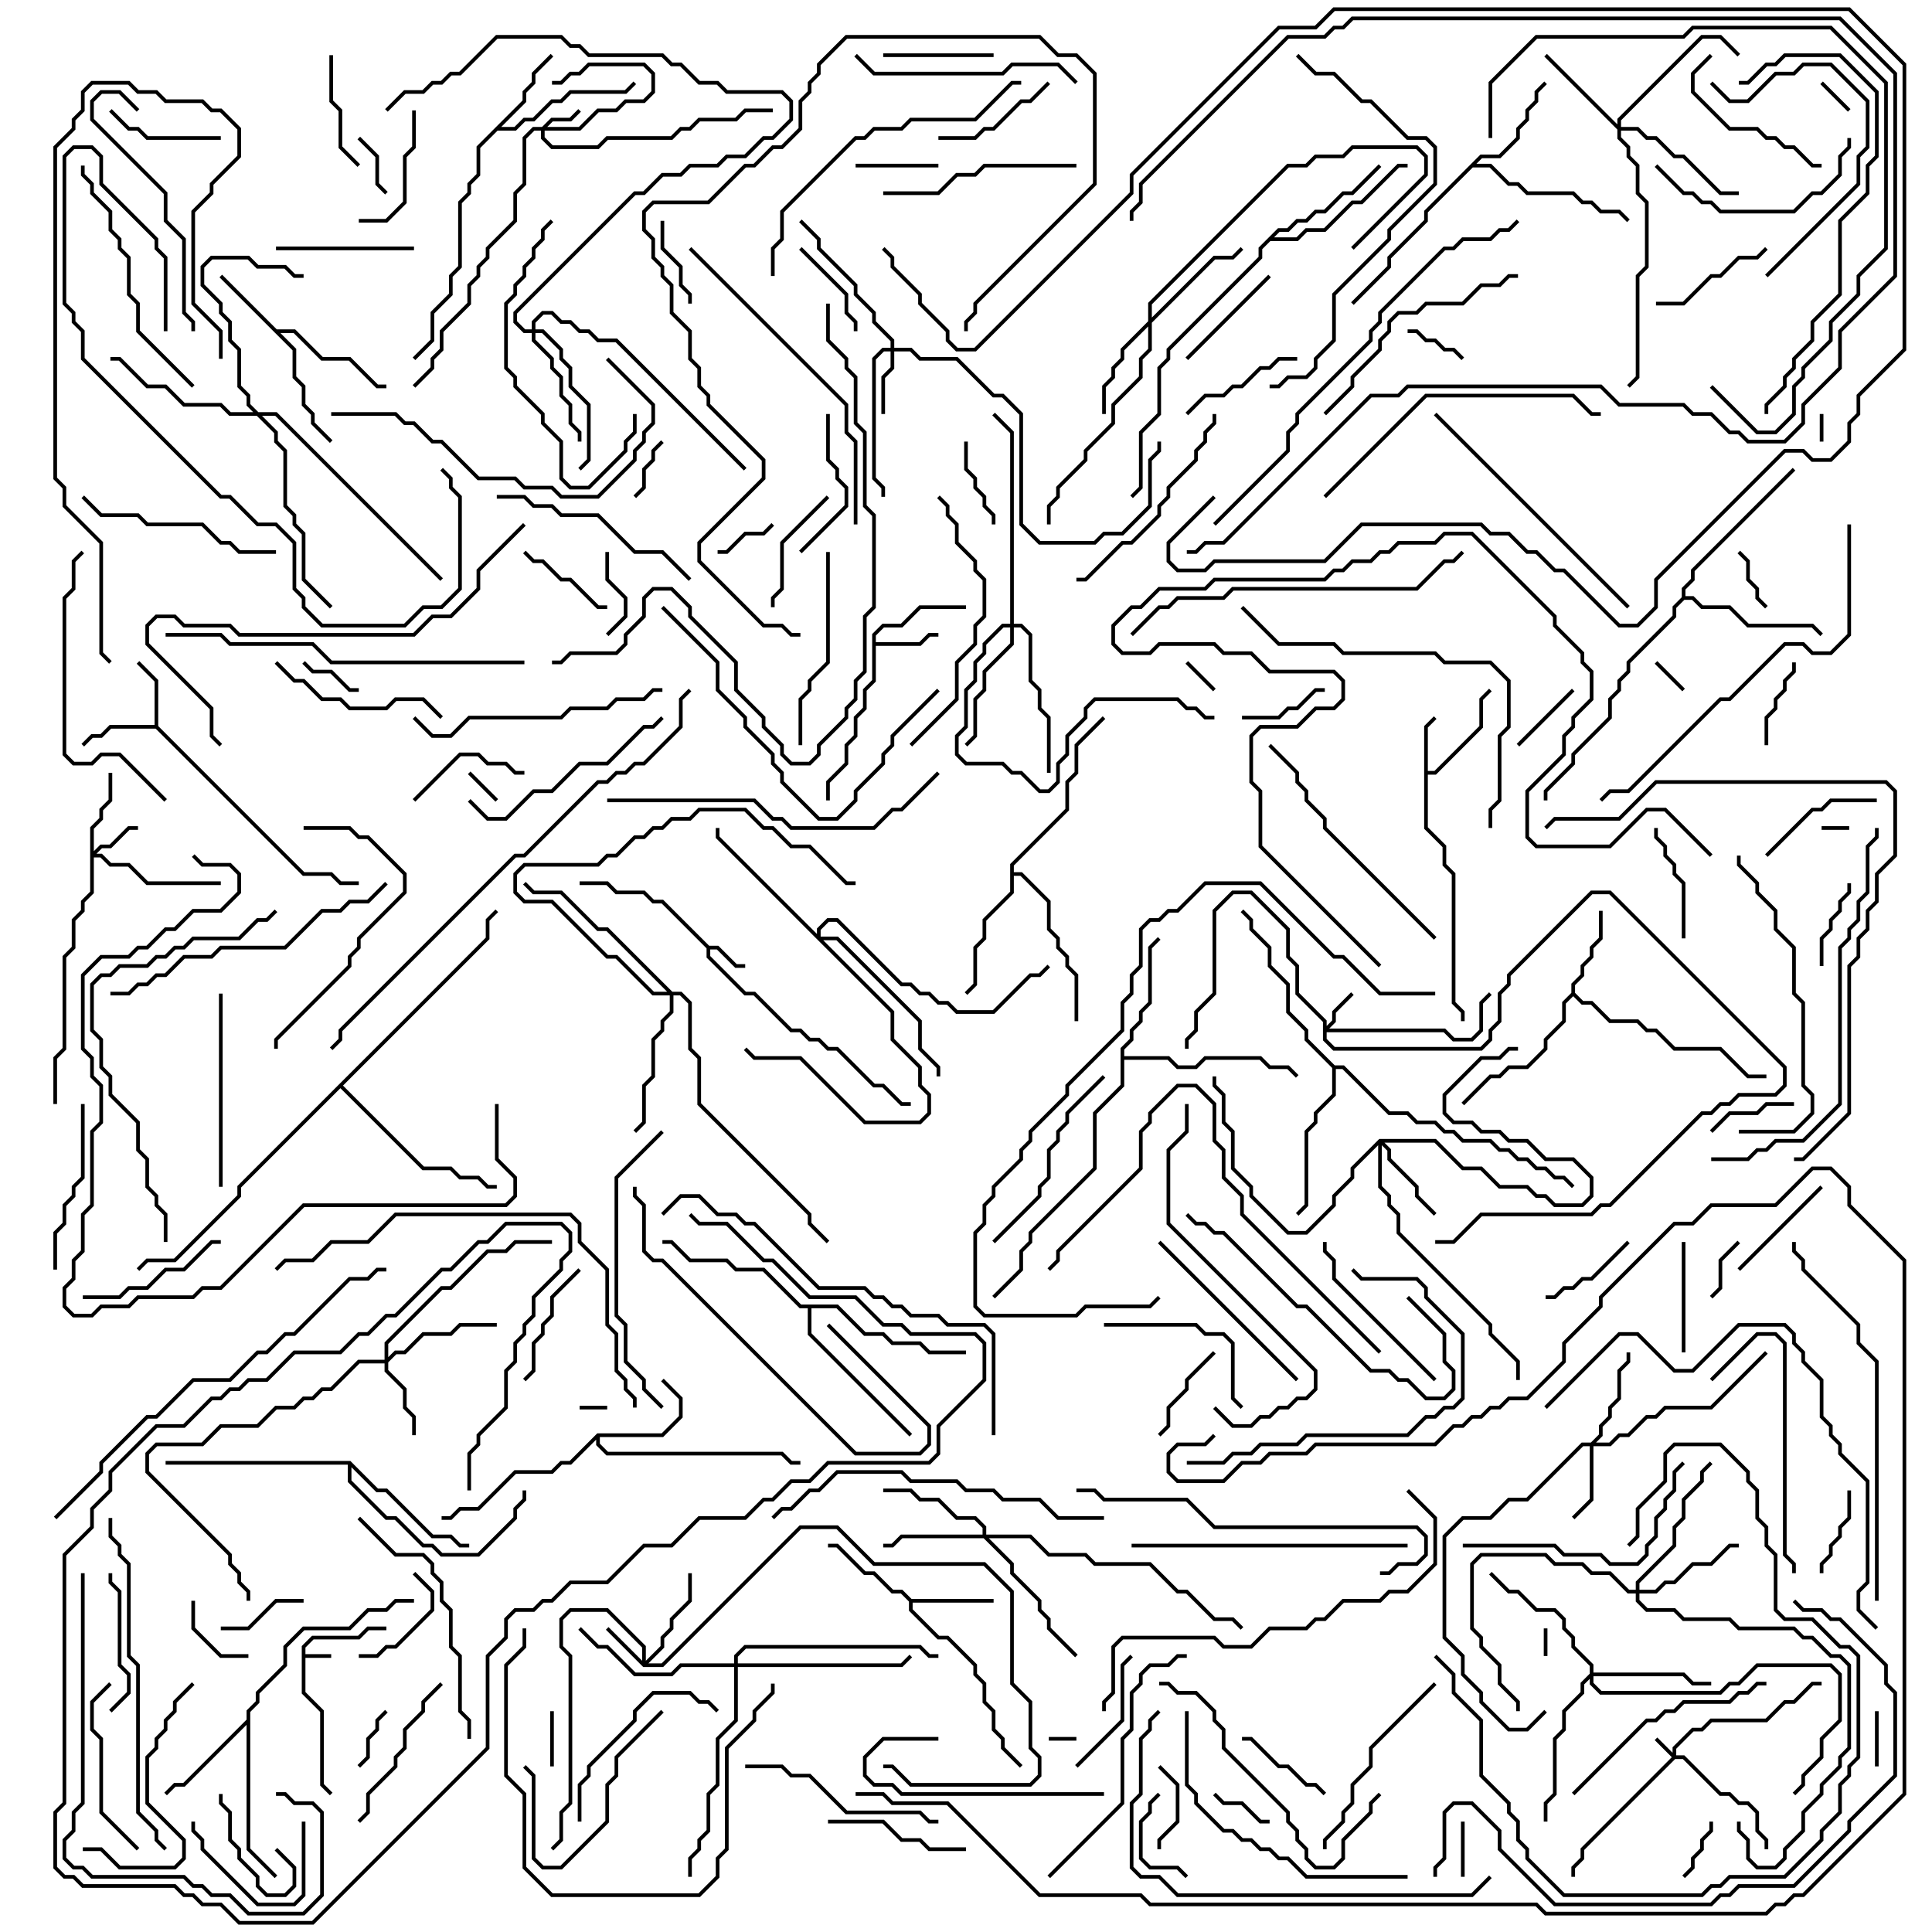 <svg version="1.1" width="105" height="105" xmlns="http://www.w3.org/2000/svg"><path d="M16.4,89.459L16.959,88.9L19.459,88.9L19.959,88.4L21,88.4L21,88.6L20.041,88.6L19.541,89.1L17.041,89.1L16.6,89.541L16.6,89.9L18,89.9L18,90.1L16.6,90.1L16.6,91.959L17.6,92.959L17.6,96.959L18.071,97.429L17.929,97.571L17.4,97.041L17.4,93.041L16.4,92.041z" stroke="none"/><path d="M38.541,51.4L39.041,51.4L40.041,52.4L40.5,52.4L40.5,52.6L39.959,52.6L38.959,51.6L38.6,51.6L38.6,51.959L40.541,53.9L41.041,53.9L43.041,55.9L43.541,55.9L44.041,56.4L44.541,56.4L45.041,56.9L45.541,56.9L47.541,58.9L48.041,58.9L49.041,59.9L49.5,59.9L49.5,60.1L48.959,60.1L47.959,59.1L47.459,59.1L45.459,57.1L44.959,57.1L44.459,56.6L43.959,56.6L43.459,56.1L42.959,56.1L40.959,54.1L40.459,54.1L38.4,52.041L38.4,51.541L35.959,49.1L35.459,49.1L34.959,48.6L33.459,48.6L32.959,48.1L31.5,48.1L31.5,47.9L33.041,47.9L33.541,48.4L35.041,48.4L35.541,48.9L36.041,48.9z" stroke="none"/><path d="M77.4,39.459L77.929,38.929L78.071,39.071L77.6,39.541L77.6,41.9L77.959,41.9L80.4,39.459L80.4,37.959L80.929,37.429L81.071,37.571L80.6,38.041L80.6,39.541L78.041,42.1L77.6,42.1L77.6,44.959L78.6,45.959L78.6,46.959L79.1,47.459L79.1,54.459L79.6,54.959L79.6,55.5L79.4,55.5L79.4,55.041L78.9,54.541L78.9,47.541L78.4,47.041L78.4,46.041L77.4,45.041z" stroke="none"/><path d="M47.4,34.459L47.959,33.9L48.959,33.9L49.959,32.9L52.5,32.9L52.5,33.1L50.041,33.1L49.041,34.1L48.041,34.1L47.6,34.541L47.6,34.9L49.959,34.9L50.459,34.4L51,34.4L51,34.6L50.541,34.6L50.041,35.1L47.6,35.1L47.6,37.041L47.1,37.541L47.1,38.541L46.6,39.041L46.6,40.041L46.1,40.541L46.1,41.541L45.1,42.541L45.1,43.5L44.9,43.5L44.9,42.459L45.9,41.459L45.9,40.459L46.4,39.959L46.4,38.959L46.9,38.459L46.9,37.459L47.4,36.959z" stroke="none"/><path d="M8.4,39.4L8.4,37.041L7.429,36.071L7.571,35.929L8.6,36.959L8.6,39.459L16.541,47.4L18.041,47.4L18.541,47.9L19.5,47.9L19.5,48.1L18.459,48.1L17.959,47.6L16.459,47.6L8.459,39.6L6.041,39.6L5.541,40.1L5.041,40.1L4.571,40.571L4.429,40.429L4.959,39.9L5.459,39.9L5.959,39.4z" stroke="none"/><path d="M15.041,17.9L16.041,17.9L17.541,19.4L19.041,19.4L20.541,20.9L21,20.9L21,21.1L20.459,21.1L18.959,19.6L17.459,19.6L15.959,18.1L15.241,18.1L16.1,18.959L16.1,20.459L16.6,20.959L16.6,21.959L17.1,22.459L17.1,22.959L18.071,23.929L17.929,24.071L16.9,23.041L16.9,22.541L16.4,22.041L16.4,21.041L15.9,20.541L15.9,19.041L11.929,15.071L12.071,14.929z" stroke="none"/><path d="M49.541,86.9L54,86.9L54,87.1L49.6,87.1L49.6,87.459L51.041,88.9L51.541,88.9L53.1,90.459L53.1,90.959L53.6,91.459L53.6,92.459L54.1,92.959L54.1,93.959L54.6,94.459L54.6,94.959L55.571,95.929L55.429,96.071L54.4,95.041L54.4,94.541L53.9,94.041L53.9,93.041L53.4,92.541L53.4,91.541L52.9,91.041L52.9,90.541L51.459,89.1L50.959,89.1L49.4,87.541L49.4,87.041L48.959,86.6L48.459,86.6L47.459,85.6L46.959,85.6L45.459,84.1L45,84.1L45,83.9L45.541,83.9L47.041,85.4L47.541,85.4L48.541,86.4L49.041,86.4z" stroke="none"/><path d="M32.459,77.9L35.959,77.9L36.9,76.959L36.9,76.041L35.929,75.071L36.071,74.929L37.1,75.959L37.1,77.041L36.041,78.1L32.6,78.1L32.6,78.459L33.041,78.9L42.541,78.9L43.041,79.4L43.5,79.4L43.5,79.6L42.959,79.6L42.459,79.1L32.959,79.1L32.4,78.541L32.4,78.241L31.041,79.6L30.541,79.6L30.041,80.1L28.041,80.1L26.041,82.1L25.041,82.1L24.541,82.6L24,82.6L24,82.4L24.459,82.4L24.959,81.9L25.959,81.9L27.959,79.9L29.959,79.9L30.459,79.4L30.959,79.4z" stroke="none"/><path d="M85.4,53.959L85.4,53.459L85.9,52.959L85.9,52.459L86.4,51.959L86.4,51.459L86.9,50.959L86.9,49.5L87.1,49.5L87.1,51.041L86.6,51.541L86.6,52.041L86.1,52.541L86.1,53.041L85.6,53.541L85.6,53.959L86.041,54.4L86.541,54.4L87.541,55.4L89.041,55.4L89.541,55.9L90.041,55.9L91.041,56.9L93.541,56.9L95.041,58.4L96,58.4L96,58.6L94.959,58.6L93.459,57.1L90.959,57.1L89.959,56.1L89.459,56.1L88.959,55.6L87.459,55.6L86.459,54.6L85.959,54.6L85.5,54.141L85.1,54.541L85.1,55.541L84.1,56.541L84.1,57.041L83.041,58.1L82.041,58.1L81.541,58.6L81.041,58.6L79.571,60.071L79.429,59.929L80.959,58.4L81.459,58.4L81.959,57.9L82.959,57.9L83.9,56.959L83.9,56.459L84.9,55.459L84.9,54.459z" stroke="none"/><path d="M28.4,5.459L28.4,4.959L28.9,4.459L28.9,3.959L29.929,2.929L30.071,3.071L29.1,4.041L29.1,4.541L28.6,5.041L28.6,5.541L27.241,6.9L27.959,6.9L28.459,6.4L28.959,6.4L29.959,5.4L30.459,5.4L30.959,4.9L33.959,4.9L34.429,4.429L34.571,4.571L34.041,5.1L31.041,5.1L30.541,5.6L30.041,5.6L29.041,6.6L28.541,6.6L28.041,7.1L27.041,7.1L26.1,8.041L26.1,9.541L25.6,10.041L25.6,10.541L25.1,11.041L25.1,14.541L24.6,15.041L24.6,16.041L23.6,17.041L23.6,18.541L22.571,19.571L22.429,19.429L23.4,18.459L23.4,16.959L24.4,15.959L24.4,14.959L24.9,14.459L24.9,10.959L25.4,10.459L25.4,9.959L25.9,9.459L25.9,7.959z" stroke="none"/><path d="M13.4,93.459L13.4,92.959L13.9,92.459L13.9,91.959L15.4,90.459L15.4,89.459L16.459,88.4L18.959,88.4L19.959,87.4L20.959,87.4L21.459,86.9L22.5,86.9L22.5,87.1L21.541,87.1L21.041,87.6L20.041,87.6L19.041,88.6L16.541,88.6L15.6,89.541L15.6,90.541L14.1,92.041L14.1,92.541L13.6,93.041L13.6,100.459L15.071,101.929L14.929,102.071L13.4,100.541L13.4,93.741L10.041,97.1L9.541,97.1L9.071,97.571L8.929,97.429L9.459,96.9L9.959,96.9z" stroke="none"/><path d="M80.459,8.4L81.459,8.4L82.4,7.459L82.4,6.959L82.9,6.459L82.9,5.959L83.4,5.459L83.4,4.959L83.929,4.429L84.071,4.571L83.6,5.041L83.6,5.541L83.1,6.041L83.1,6.541L82.6,7.041L82.6,7.541L81.541,8.6L80.541,8.6L80.241,8.9L81.041,8.9L82.041,9.9L82.541,9.9L83.041,10.4L85.541,10.4L86.041,10.9L86.541,10.9L87.041,11.4L88.041,11.4L88.571,11.929L88.429,12.071L87.959,11.6L86.959,11.6L86.459,11.1L85.959,11.1L85.459,10.6L82.959,10.6L82.459,10.1L81.959,10.1L80.959,9.1L80.041,9.1L77.6,11.541L77.6,12.041L75.6,14.041L75.6,14.541L73.571,16.571L73.429,16.429L75.4,14.459L75.4,13.959L77.4,11.959L77.4,11.459z" stroke="none"/><path d="M60.9,56.959L61.4,56.459L61.4,55.959L61.9,55.459L61.9,54.959L62.4,54.459L62.4,51.459L62.929,50.929L63.071,51.071L62.6,51.541L62.6,54.541L62.1,55.041L62.1,55.541L61.6,56.041L61.6,56.541L61.1,57.041L61.1,57.4L63.541,57.4L64.041,57.9L64.959,57.9L65.459,57.4L68.541,57.4L69.041,57.9L70.041,57.9L70.571,58.429L70.429,58.571L69.959,58.1L68.959,58.1L68.459,57.6L65.541,57.6L65.041,58.1L63.959,58.1L63.459,57.6L61.1,57.6L61.1,59.041L59.6,60.541L59.6,63.541L56.1,67.041L56.1,67.541L55.6,68.041L55.6,69.041L54.071,70.571L53.929,70.429L55.4,68.959L55.4,67.959L55.9,67.459L55.9,66.959L59.4,63.459L59.4,60.459L60.9,58.959z" stroke="none"/><path d="M54.9,46.959L57.9,43.959L57.9,42.459L58.4,41.959L58.4,40.459L59.929,38.929L60.071,39.071L58.6,40.541L58.6,42.041L58.1,42.541L58.1,44.041L55.1,47.041L55.1,47.4L55.541,47.4L57.1,48.959L57.1,50.459L57.6,50.959L57.6,51.459L58.1,51.959L58.1,52.459L58.6,52.959L58.6,55.5L58.4,55.5L58.4,53.041L57.9,52.541L57.9,52.041L57.4,51.541L57.4,51.041L56.9,50.541L56.9,49.041L55.459,47.6L55.1,47.6L55.1,48.541L53.6,50.041L53.6,51.041L53.1,51.541L53.1,53.541L52.571,54.071L52.429,53.929L52.9,53.459L52.9,51.459L53.4,50.959L53.4,49.959L54.9,48.459z" stroke="none"/><path d="M69.459,12.4L69.959,12.4L70.459,11.9L70.959,11.9L71.459,11.4L71.959,11.4L72.959,10.4L73.459,10.4L74.929,8.929L75.071,9.071L73.541,10.6L73.041,10.6L72.041,11.6L71.541,11.6L71.041,12.1L70.541,12.1L70.041,12.6L69.541,12.6L69.241,12.9L70.459,12.9L70.959,12.4L71.959,12.4L73.459,10.9L73.959,10.9L75.959,8.9L76.5,8.9L76.5,9.1L76.041,9.1L74.041,11.1L73.541,11.1L72.041,12.6L71.041,12.6L70.541,13.1L69.041,13.1L68.6,13.541L68.6,14.041L63.6,19.041L63.6,19.541L63.1,20.041L63.1,22.541L62.1,23.541L62.1,26.541L61.571,27.071L61.429,26.929L61.9,26.459L61.9,23.459L62.9,22.459L62.9,19.959L63.4,19.459L63.4,18.959L68.4,13.959L68.4,13.459z" stroke="none"/><path d="M91.4,32.459L91.4,31.959L91.9,31.459L91.9,30.959L97.429,25.429L97.571,25.571L92.1,31.041L92.1,31.541L91.6,32.041L91.6,32.4L92.041,32.4L92.541,32.9L94.041,32.9L95.041,33.9L98.541,33.9L99.071,34.429L98.929,34.571L98.459,34.1L94.959,34.1L93.959,33.1L92.459,33.1L91.959,32.6L91.541,32.6L91.1,33.041L91.1,33.541L88.6,36.041L88.6,36.541L88.1,37.041L88.1,37.541L87.6,38.041L87.6,39.041L85.6,41.041L85.6,41.541L84.1,43.041L84.1,43.5L83.9,43.5L83.9,42.959L85.4,41.459L85.4,40.959L87.4,38.959L87.4,37.959L87.9,37.459L87.9,36.959L88.4,36.459L88.4,35.959L90.9,33.459L90.9,32.959z" stroke="none"/><path d="M19.041,79.4L20.541,80.9L21.041,80.9L23.541,83.4L24.541,83.4L25.041,83.9L25.5,83.9L25.5,84.1L24.959,84.1L24.459,83.6L23.459,83.6L20.959,81.1L20.459,81.1L19.1,79.741L19.1,80.459L21.041,82.4L21.541,82.4L23.041,83.9L23.541,83.9L24.041,84.4L25.959,84.4L27.9,82.459L27.9,81.959L28.4,81.459L28.4,81L28.6,81L28.6,81.541L28.1,82.041L28.1,82.541L26.041,84.6L23.959,84.6L23.459,84.1L22.959,84.1L21.459,82.6L20.959,82.6L18.9,80.541L18.9,79.6L9,79.6L9,79.4z" stroke="none"/><path d="M72.541,57.9L73.041,57.9L75.541,60.4L76.541,60.4L77.041,60.9L78.041,60.9L78.541,61.4L79.041,61.4L79.541,61.9L81.041,61.9L81.541,62.4L82.041,62.4L82.541,62.9L83.041,62.9L83.541,63.4L84.041,63.4L84.541,63.9L85.041,63.9L85.571,64.429L85.429,64.571L84.959,64.1L84.459,64.1L83.959,63.6L83.459,63.6L82.959,63.1L82.459,63.1L81.959,62.6L81.459,62.6L80.959,62.1L79.459,62.1L78.959,61.6L78.459,61.6L77.959,61.1L76.959,61.1L76.459,60.6L75.459,60.6L72.959,58.1L72.6,58.1L72.6,59.541L71.6,60.541L71.6,61.041L71.1,61.541L71.1,65.541L70.571,66.071L70.429,65.929L70.9,65.459L70.9,61.459L71.4,60.959L71.4,60.459L72.4,59.459L72.4,58.041L70.9,56.541L70.9,56.041L69.9,55.041L69.9,53.541L68.9,52.541L68.9,51.541L67.9,50.541L67.9,50.041L67.429,49.571L67.571,49.429L68.1,49.959L68.1,50.459L69.1,51.459L69.1,52.459L70.1,53.459L70.1,54.959L71.1,55.959L71.1,56.459z" stroke="none"/><path d="M45.541,70.9L47.041,72.4L48.041,72.4L48.541,72.9L50.041,72.9L50.541,73.4L52.5,73.4L52.5,73.6L50.459,73.6L49.959,73.1L48.459,73.1L47.959,72.6L46.959,72.6L45.459,71.1L44.1,71.1L44.1,72.459L49.571,77.929L49.429,78.071L43.9,72.541L43.9,71.1L43.459,71.1L41.459,69.1L39.959,69.1L39.459,68.6L37.459,68.6L36.459,67.6L36,67.6L36,67.4L36.541,67.4L37.541,68.4L39.541,68.4L40.041,68.9L41.541,68.9L43.541,70.9z" stroke="none"/><path d="M26.4,50.959L26.4,49.959L26.929,49.429L27.071,49.571L26.6,50.041L26.6,51.041L18.641,59L23.041,63.4L24.541,63.4L25.041,63.9L26.041,63.9L26.541,64.4L27,64.4L27,64.6L26.459,64.6L25.959,64.1L24.959,64.1L24.459,63.6L22.959,63.6L18.5,59.141L13.1,64.541L13.1,65.041L9.541,68.6L8.041,68.6L7.571,69.071L7.429,68.929L7.959,68.4L9.459,68.4L12.9,64.959L12.9,64.459z" stroke="none"/><path d="M90.9,95.259L90.9,94.959L91.959,93.9L92.459,93.9L92.959,93.4L95.959,93.4L96.959,92.4L97.459,92.4L98.459,91.4L99,91.4L99,91.6L98.541,91.6L97.541,92.6L97.041,92.6L96.041,93.6L93.041,93.6L92.541,94.1L92.041,94.1L91.1,95.041L91.1,95.4L91.541,95.4L93.541,97.4L94.041,97.4L94.541,97.9L95.041,97.9L95.6,98.459L95.6,99.459L96.1,99.959L96.1,100.5L95.9,100.5L95.9,100.041L95.4,99.541L95.4,98.541L94.959,98.1L94.459,98.1L93.959,97.6L93.459,97.6L91.459,95.6L91.041,95.6L86.1,100.541L86.1,101.041L85.6,101.541L85.6,102L85.4,102L85.4,101.459L85.9,100.959L85.9,100.459L90.859,95.5L89.929,94.571L90.071,94.429z" stroke="none"/><path d="M29.459,6.9L29.959,6.4L30.959,6.4L31.429,5.929L31.571,6.071L31.041,6.6L30.041,6.6L29.741,6.9L31.459,6.9L32.459,5.9L33.459,5.9L33.959,5.4L34.959,5.4L35.4,4.959L35.4,4.041L34.959,3.6L32.041,3.6L31.541,4.1L31.041,4.1L30.541,4.6L30,4.6L30,4.4L30.459,4.4L30.959,3.9L31.459,3.9L31.959,3.4L35.041,3.4L35.6,3.959L35.6,5.041L35.041,5.6L34.041,5.6L33.541,6.1L32.541,6.1L31.541,7.1L29.6,7.1L29.6,7.459L30.041,7.9L32.459,7.9L32.959,7.4L36.459,7.4L36.959,6.9L37.459,6.9L37.959,6.4L39.959,6.4L40.459,5.9L42,5.9L42,6.1L40.541,6.1L40.041,6.6L38.041,6.6L37.541,7.1L37.041,7.1L36.541,7.6L33.041,7.6L32.541,8.1L29.959,8.1L29.4,7.541L29.4,7.1L29.041,7.1L28.6,7.541L28.6,10.041L28.1,10.541L28.1,12.041L26.6,13.541L26.6,14.041L26.1,14.541L26.1,15.041L25.6,15.541L25.6,16.541L24.1,18.041L24.1,19.041L23.6,19.541L23.6,20.041L22.571,21.071L22.429,20.929L23.4,19.959L23.4,19.459L23.9,18.959L23.9,17.959L25.4,16.459L25.4,15.459L25.9,14.959L25.9,14.459L26.4,13.959L26.4,13.459L27.9,11.959L27.9,10.459L28.4,9.959L28.4,7.459L28.959,6.9z" stroke="none"/><path d="M71.9,55.541L70.4,54.041L70.4,52.541L69.9,52.041L69.9,50.541L67.959,48.6L67.041,48.6L66.1,49.541L66.1,54.041L65.1,55.041L65.1,56.041L64.6,56.541L64.6,57L64.4,57L64.4,56.459L64.9,55.959L64.9,54.959L65.9,53.959L65.9,49.459L66.959,48.4L68.041,48.4L70.1,50.459L70.1,51.959L70.6,52.459L70.6,53.959L72.1,55.459L72.1,55.759L72.4,55.459L72.4,54.959L73.429,53.929L73.571,54.071L72.6,55.041L72.6,55.541L72.241,55.9L78.541,55.9L79.041,56.4L79.959,56.4L80.4,55.959L80.4,54.459L80.929,53.929L81.071,54.071L80.6,54.541L80.6,56.041L80.041,56.6L78.959,56.6L78.459,56.1L72.1,56.1L72.1,56.459L72.541,56.9L80.459,56.9L80.9,56.459L80.9,55.959L81.4,55.459L81.4,53.959L81.9,53.459L81.9,52.959L86.459,48.4L87.541,48.4L97.1,57.959L97.1,59.041L96.541,59.6L94.541,59.6L94.041,60.1L93.541,60.1L93.041,60.6L92.541,60.6L87.541,65.6L87.041,65.6L86.541,66.1L80.541,66.1L79.041,67.6L78,67.6L78,67.4L78.959,67.4L80.459,65.9L86.459,65.9L86.959,65.4L87.459,65.4L92.459,60.4L92.959,60.4L93.459,59.9L93.959,59.9L94.459,59.4L96.459,59.4L96.9,58.959L96.9,58.041L87.459,48.6L86.541,48.6L82.1,53.041L82.1,53.541L81.6,54.041L81.6,55.541L81.1,56.041L81.1,56.541L80.541,57.1L72.459,57.1L71.9,56.541z" stroke="none"/><path d="M34.9,90.259L34.9,89.541L32.959,87.6L31.041,87.6L30.6,88.041L30.6,89.459L31.1,89.959L31.1,98.041L30.6,98.541L30.6,100.041L30.071,100.571L29.929,100.429L30.4,99.959L30.4,98.459L30.9,97.959L30.9,90.041L30.4,89.541L30.4,87.959L30.959,87.4L33.041,87.4L35.1,89.459L35.1,90.259L35.9,89.459L35.9,88.959L36.4,88.459L36.4,87.959L37.4,86.959L37.4,85.5L37.6,85.5L37.6,87.041L36.6,88.041L36.6,88.541L36.1,89.041L36.1,89.541L35.241,90.4L35.959,90.4L43.459,82.9L45.541,82.9L47.541,84.9L53.541,84.9L55.1,86.459L55.1,91.459L56.1,92.459L56.1,94.959L56.6,95.459L56.6,96.541L56.041,97.1L49.459,97.1L48.459,96.1L48,96.1L48,95.9L48.541,95.9L49.541,96.9L55.959,96.9L56.4,96.459L56.4,95.541L55.9,95.041L55.9,92.541L54.9,91.541L54.9,86.541L53.459,85.1L47.459,85.1L45.459,83.1L43.541,83.1L36.041,90.6L34.959,90.6L32.929,88.571L33.071,88.429z" stroke="none"/><path d="M4.9,44.959L5.4,44.459L5.4,43.959L5.9,43.459L5.9,42L6.1,42L6.1,43.541L5.6,44.041L5.6,44.541L5.1,45.041L5.1,46.259L5.459,45.9L5.959,45.9L6.959,44.9L7.5,44.9L7.5,45.1L7.041,45.1L6.041,46.1L5.541,46.1L5.241,46.4L5.541,46.4L6.041,46.9L7.041,46.9L8.041,47.9L12,47.9L12,48.1L7.959,48.1L6.959,47.1L5.959,47.1L5.459,46.6L5.1,46.6L5.1,48.541L4.6,49.041L4.6,49.541L4.1,50.041L4.1,51.541L3.6,52.041L3.6,57.041L3.1,57.541L3.1,60L2.9,60L2.9,57.459L3.4,56.959L3.4,51.959L3.9,51.459L3.9,49.959L4.4,49.459L4.4,48.959L4.9,48.459z" stroke="none"/><path d="M48.4,18.9L48.4,18.541L47.4,17.541L47.4,17.041L46.4,16.041L46.4,15.541L44.4,13.541L44.4,13.041L43.429,12.071L43.571,11.929L44.6,12.959L44.6,13.459L46.6,15.459L46.6,15.959L47.6,16.959L47.6,17.459L48.6,18.459L48.6,18.9L49.541,18.9L50.041,19.4L52.041,19.4L54.041,21.4L54.541,21.4L55.6,22.459L55.6,28.459L56.541,29.4L59.459,29.4L59.959,28.9L60.959,28.9L62.4,27.459L62.4,24.959L62.9,24.459L62.9,24L63.1,24L63.1,24.541L62.6,25.041L62.6,27.541L61.041,29.1L60.041,29.1L59.541,29.6L56.459,29.6L55.4,28.541L55.4,22.541L54.459,21.6L53.959,21.6L51.959,19.6L49.959,19.6L49.459,19.1L48.6,19.1L48.6,20.041L48.1,20.541L48.1,22.5L47.9,22.5L47.9,20.459L48.4,19.959L48.4,19.1L48.041,19.1L47.6,19.541L47.6,25.959L48.1,26.459L48.1,27L47.9,27L47.9,26.541L47.4,26.041L47.4,19.459L47.959,18.9z" stroke="none"/><path d="M86.459,78.4L86.9,77.959L86.9,77.459L87.4,76.959L87.4,76.459L87.9,75.959L87.9,74.459L88.4,73.959L88.4,73.5L88.6,73.5L88.6,74.041L88.1,74.541L88.1,76.041L87.6,76.541L87.6,77.041L87.1,77.541L87.1,78.041L86.741,78.4L87.459,78.4L87.959,77.9L88.459,77.9L89.459,76.9L89.959,76.9L90.459,76.4L92.959,76.4L95.929,73.429L96.071,73.571L93.041,76.6L90.541,76.6L90.041,77.1L89.541,77.1L88.541,78.1L88.041,78.1L87.541,78.6L86.6,78.6L86.6,81.541L85.571,82.571L85.429,82.429L86.4,81.459L86.4,78.6L86.041,78.6L83.041,81.6L82.041,81.6L81.041,82.6L79.541,82.6L78.6,83.541L78.6,88.959L79.6,89.959L79.6,90.959L80.6,91.959L80.6,92.459L82.041,93.9L82.959,93.9L83.929,92.929L84.071,93.071L83.041,94.1L81.959,94.1L80.4,92.541L80.4,92.041L79.4,91.041L79.4,90.041L78.4,89.041L78.4,83.459L79.459,82.4L80.959,82.4L81.959,81.4L82.959,81.4L85.959,78.4z" stroke="none"/><path d="M20.9,73.9L20.9,72.959L23.959,69.9L24.459,69.9L26.459,67.9L27.459,67.9L27.959,67.4L30,67.4L30,67.6L28.041,67.6L27.541,68.1L26.541,68.1L24.541,70.1L24.041,70.1L21.1,73.041L21.1,73.759L21.459,73.4L21.959,73.4L22.959,72.4L24.459,72.4L24.959,71.9L27,71.9L27,72.1L25.041,72.1L24.541,72.6L23.041,72.6L22.041,73.6L21.541,73.6L21.1,74.041L21.1,74.459L22.1,75.459L22.1,76.459L22.6,76.959L22.6,78L22.4,78L22.4,77.041L21.9,76.541L21.9,75.541L20.9,74.541L20.9,74.1L19.541,74.1L18.041,75.6L17.541,75.6L17.041,76.1L16.541,76.1L16.041,76.6L15.041,76.6L14.041,77.6L12.041,77.6L11.041,78.6L8.541,78.6L8.1,79.041L8.1,79.959L12.6,84.459L12.6,84.959L13.1,85.459L13.1,85.959L13.6,86.459L13.6,87L13.4,87L13.4,86.541L12.9,86.041L12.9,85.541L12.4,85.041L12.4,84.541L7.9,80.041L7.9,78.959L8.459,78.4L10.959,78.4L11.959,77.4L13.959,77.4L14.959,76.4L15.959,76.4L16.459,75.9L16.959,75.9L17.459,75.4L17.959,75.4L19.459,73.9z" stroke="none"/><path d="M74.959,61.9L78.041,61.9L79.541,63.4L80.541,63.4L81.541,64.4L83.041,64.4L83.541,64.9L84.041,64.9L84.541,65.4L85.959,65.4L86.4,64.959L86.4,64.041L85.459,63.1L83.959,63.1L82.959,62.1L81.959,62.1L81.459,61.6L80.459,61.6L79.959,61.1L78.959,61.1L78.4,60.541L78.4,59.459L80.459,57.4L81.459,57.4L81.959,56.9L82.5,56.9L82.5,57.1L82.041,57.1L81.541,57.6L80.541,57.6L78.6,59.541L78.6,60.459L79.041,60.9L80.041,60.9L80.541,61.4L81.541,61.4L82.041,61.9L83.041,61.9L84.041,62.9L85.541,62.9L86.6,63.959L86.6,65.041L86.041,65.6L84.459,65.6L83.959,65.1L83.459,65.1L82.959,64.6L81.459,64.6L80.459,63.6L79.459,63.6L77.959,62.1L75.241,62.1L75.6,62.459L75.6,62.959L77.1,64.459L77.1,64.959L78.071,65.929L77.929,66.071L76.9,65.041L76.9,64.541L75.4,63.041L75.4,62.541L75.1,62.241L75.1,64.459L75.6,64.959L75.6,65.459L76.1,65.959L76.1,66.959L81.1,71.959L81.1,72.459L82.6,73.959L82.6,75L82.4,75L82.4,74.041L80.9,72.541L80.9,72.041L75.9,67.041L75.9,66.041L75.4,65.541L75.4,65.041L74.9,64.541L74.9,62.241L73.6,63.541L73.6,64.041L72.6,65.041L72.6,65.541L71.041,67.1L69.959,67.1L67.9,65.041L67.9,64.541L66.9,63.541L66.9,61.541L66.4,61.041L66.4,59.541L65.9,59.041L65.9,58.5L66.1,58.5L66.1,58.959L66.6,59.459L66.6,60.959L67.1,61.459L67.1,63.459L68.1,64.459L68.1,64.959L70.041,66.9L70.959,66.9L72.4,65.459L72.4,64.959L73.4,63.959L73.4,63.459z" stroke="none"/><path d="M53.4,83.4L53.4,83.041L52.959,82.6L51.959,82.6L50.959,81.6L49.959,81.6L49.459,81.1L48,81.1L48,80.9L49.541,80.9L50.041,81.4L51.041,81.4L52.041,82.4L53.041,82.4L53.6,82.959L53.6,83.4L56.041,83.4L57.041,84.4L59.041,84.4L59.541,84.9L62.541,84.9L64.041,86.4L64.541,86.4L66.041,87.9L67.041,87.9L67.571,88.429L67.429,88.571L66.959,88.1L65.959,88.1L64.459,86.6L63.959,86.6L62.459,85.1L59.459,85.1L58.959,84.6L56.959,84.6L55.959,83.6L53.741,83.6L55.1,84.959L55.1,85.459L56.6,86.959L56.6,87.459L57.1,87.959L57.1,88.459L58.571,89.929L58.429,90.071L56.9,88.541L56.9,88.041L56.4,87.541L56.4,87.041L54.9,85.541L54.9,85.041L53.459,83.6L49.041,83.6L48.541,84.1L48,84.1L48,83.9L48.459,83.9L48.959,83.4z" stroke="none"/><path d="M62.4,17.459L62.4,16.459L69.959,8.9L70.959,8.9L71.459,8.4L72.959,8.4L73.459,7.9L77.041,7.9L77.6,8.459L77.6,9.541L73.571,13.571L73.429,13.429L77.4,9.459L77.4,8.541L76.959,8.1L73.541,8.1L73.041,8.6L71.541,8.6L71.041,9.1L70.041,9.1L62.6,16.541L62.6,17.259L65.959,13.9L66.959,13.9L67.429,13.429L67.571,13.571L67.041,14.1L66.041,14.1L62.6,17.541L62.6,19.041L62.1,19.541L62.1,20.541L60.6,22.041L60.6,23.041L59.1,24.541L59.1,25.041L57.6,26.541L57.6,27.041L57.1,27.541L57.1,28.5L56.9,28.5L56.9,27.459L57.4,26.959L57.4,26.459L58.9,24.959L58.9,24.459L60.4,22.959L60.4,21.959L61.9,20.459L61.9,19.459L62.4,18.959L62.4,17.741L61.1,19.041L61.1,19.541L60.6,20.041L60.6,20.541L60.1,21.041L60.1,22.5L59.9,22.5L59.9,20.959L60.4,20.459L60.4,19.959L60.9,19.459L60.9,18.959z" stroke="none"/><path d="M87.9,6.759L87.9,6.459L92.459,1.9L93.541,1.9L94.571,2.929L94.429,3.071L93.459,2.1L92.541,2.1L88.1,6.541L88.1,6.9L89.041,6.9L89.541,7.4L90.041,7.4L91.041,8.4L91.541,8.4L93.541,10.4L94.5,10.4L94.5,10.6L93.459,10.6L91.459,8.6L90.959,8.6L89.959,7.6L89.459,7.6L88.959,7.1L88.1,7.1L88.1,7.459L88.6,7.959L88.6,8.459L89.1,8.959L89.1,10.459L89.6,10.959L89.6,14.541L89.1,15.041L89.1,20.541L88.571,21.071L88.429,20.929L88.9,20.459L88.9,14.959L89.4,14.459L89.4,11.041L88.9,10.541L88.9,9.041L88.4,8.541L88.4,8.041L87.9,7.541L87.9,7.041L83.929,3.071L84.071,2.929z" stroke="none"/><path d="M88.9,86.4L88.9,85.959L90.9,83.959L90.9,82.959L91.4,82.459L91.4,81.459L92.4,80.459L92.4,79.959L92.929,79.429L93.071,79.571L92.6,80.041L92.6,80.541L91.6,81.541L91.6,82.541L91.1,83.041L91.1,84.041L89.1,86.041L89.1,86.4L89.959,86.4L90.459,85.9L90.959,85.9L91.959,84.9L92.959,84.9L93.959,83.9L94.5,83.9L94.5,84.1L94.041,84.1L93.041,85.1L92.041,85.1L91.041,86.1L90.541,86.1L90.041,86.6L89.1,86.6L89.1,86.959L89.541,87.4L91.041,87.4L91.541,87.9L94.041,87.9L94.541,88.4L97.541,88.4L98.041,88.9L98.541,88.9L99.541,89.9L100.041,89.9L100.6,90.459L100.6,95.041L100.1,95.541L100.1,96.041L99.1,97.041L99.1,97.541L98.1,98.541L98.1,99.541L97.1,100.541L97.1,101.041L96.541,101.6L95.459,101.6L94.9,101.041L94.9,100.041L94.4,99.541L94.4,99L94.6,99L94.6,99.459L95.1,99.959L95.1,100.959L95.541,101.4L96.459,101.4L96.9,100.959L96.9,100.459L97.9,99.459L97.9,98.459L98.9,97.459L98.9,96.959L99.9,95.959L99.9,95.459L100.4,94.959L100.4,90.541L99.959,90.1L99.459,90.1L98.459,89.1L97.959,89.1L97.459,88.6L94.459,88.6L93.959,88.1L91.459,88.1L90.959,87.6L89.459,87.6L88.9,87.041L88.9,86.6L88.459,86.6L87.459,85.6L86.459,85.6L85.959,85.1L84.459,85.1L83.959,84.6L80.541,84.6L80.1,85.041L80.1,88.459L80.6,88.959L80.6,89.459L81.6,90.459L81.6,91.459L82.6,92.459L82.6,93L82.4,93L82.4,92.541L81.4,91.541L81.4,90.541L80.4,89.541L80.4,89.041L79.9,88.541L79.9,84.959L80.459,84.4L84.041,84.4L84.541,84.9L86.041,84.9L86.541,85.4L87.541,85.4L88.541,86.4z" stroke="none"/><path d="M28.9,17.9L28.9,17.459L29.459,16.9L30.041,16.9L30.541,17.4L31.041,17.4L31.541,17.9L32.041,17.9L32.541,18.4L33.541,18.4L40.571,25.429L40.429,25.571L33.459,18.6L32.459,18.6L31.959,18.1L31.459,18.1L30.959,17.6L30.459,17.6L29.959,17.1L29.541,17.1L29.1,17.541L29.1,17.9L29.541,17.9L30.6,18.959L30.6,19.459L31.1,19.959L31.1,20.959L32.1,21.959L32.1,25.041L31.571,25.571L31.429,25.429L31.9,24.959L31.9,22.041L30.9,21.041L30.9,20.041L30.4,19.541L30.4,19.041L29.459,18.1L29.1,18.1L29.1,18.459L30.1,19.459L30.1,19.959L30.6,20.459L30.6,21.459L31.1,21.959L31.1,22.959L31.6,23.459L31.6,24L31.4,24L31.4,23.541L30.9,23.041L30.9,22.041L30.4,21.541L30.4,20.541L29.9,20.041L29.9,19.541L28.9,18.541L28.9,18.1L28.459,18.1L27.9,17.541L27.9,16.959L34.459,10.4L34.959,10.4L35.959,9.4L36.959,9.4L37.459,8.9L38.959,8.9L39.459,8.4L40.459,8.4L41.459,7.4L41.959,7.4L42.9,6.459L42.9,5.541L42.459,5.1L39.459,5.1L38.959,4.6L37.959,4.6L36.959,3.6L36.459,3.6L35.959,3.1L31.959,3.1L31.459,2.6L30.959,2.6L30.459,2.1L27.041,2.1L25.041,4.1L24.541,4.1L24.041,4.6L23.541,4.6L23.041,5.1L22.041,5.1L21.071,6.071L20.929,5.929L21.959,4.9L22.959,4.9L23.459,4.4L23.959,4.4L24.459,3.9L24.959,3.9L26.959,1.9L30.541,1.9L31.041,2.4L31.541,2.4L32.041,2.9L36.041,2.9L36.541,3.4L37.041,3.4L38.041,4.4L39.041,4.4L39.541,4.9L42.541,4.9L43.1,5.459L43.1,6.541L42.041,7.6L41.541,7.6L40.541,8.6L39.541,8.6L39.041,9.1L37.541,9.1L37.041,9.6L36.041,9.6L35.041,10.6L34.541,10.6L28.1,17.041L28.1,17.459L28.541,17.9z" stroke="none"/><path d="M86.4,90.959L86.4,90.541L85.4,89.541L85.4,89.041L84.9,88.541L84.9,88.041L84.459,87.6L83.459,87.6L82.459,86.6L81.959,86.6L80.929,85.571L81.071,85.429L82.041,86.4L82.541,86.4L83.541,87.4L84.541,87.4L85.1,87.959L85.1,88.459L85.6,88.959L85.6,89.459L86.6,90.459L86.6,90.9L91.541,90.9L92.041,91.4L93,91.4L93,91.6L91.959,91.6L91.459,91.1L86.6,91.1L86.6,91.459L87.041,91.9L93.459,91.9L93.959,91.4L94.459,91.4L95.459,90.4L99.541,90.4L100.1,90.959L100.1,93.541L99.1,94.541L99.1,95.541L98.1,96.541L98.1,97.041L97.571,97.571L97.429,97.429L97.9,96.959L97.9,96.459L98.9,95.459L98.9,94.459L99.9,93.459L99.9,91.041L99.459,90.6L95.541,90.6L94.541,91.6L94.041,91.6L93.541,92.1L86.959,92.1L86.4,91.541L86.4,91.241L86.1,91.541L86.1,92.041L85.1,93.041L85.1,94.041L84.6,94.541L84.6,97.541L84.1,98.041L84.1,99L83.9,99L83.9,97.959L84.4,97.459L84.4,94.459L84.9,93.959L84.9,92.959L85.9,91.959L85.9,91.459z" stroke="none"/><path d="M54.9,33.9L54.9,23.541L53.929,22.571L54.071,22.429L55.1,23.459L55.1,33.9L55.541,33.9L56.1,34.459L56.1,36.959L56.6,37.459L56.6,38.459L57.1,38.959L57.1,42L56.9,42L56.9,39.041L56.4,38.541L56.4,37.541L55.9,37.041L55.9,34.541L55.459,34.1L55.1,34.1L55.1,35.041L53.6,36.541L53.6,37.541L53.1,38.041L53.1,40.041L52.571,40.571L52.429,40.429L52.9,39.959L52.9,37.959L53.4,37.459L53.4,36.459L54.9,34.959L54.9,34.1L54.541,34.1L53.6,35.041L53.6,35.541L53.1,36.041L53.1,37.041L52.6,37.541L52.6,39.541L52.1,40.041L52.1,40.959L52.541,41.4L54.541,41.4L55.041,41.9L55.541,41.9L56.541,42.9L56.959,42.9L57.4,42.459L57.4,41.459L57.9,40.959L57.9,39.959L58.9,38.959L58.9,38.459L59.459,37.9L64.041,37.9L64.541,38.4L65.041,38.4L65.541,38.9L66,38.9L66,39.1L65.459,39.1L64.959,38.6L64.459,38.6L63.959,38.1L59.541,38.1L59.1,38.541L59.1,39.041L58.1,40.041L58.1,41.041L57.6,41.541L57.6,42.541L57.041,43.1L56.459,43.1L55.459,42.1L54.959,42.1L54.459,41.6L52.459,41.6L51.9,41.041L51.9,39.959L52.4,39.459L52.4,37.459L52.9,36.959L52.9,35.959L53.4,35.459L53.4,34.959L54.459,33.9z" stroke="none"/><path d="M44.4,50.759L44.4,50.459L44.959,49.9L45.541,49.9L49.041,53.4L49.541,53.4L50.041,53.9L50.541,53.9L51.041,54.4L51.541,54.4L52.041,54.9L53.959,54.9L55.959,52.9L56.459,52.9L56.929,52.429L57.071,52.571L56.541,53.1L56.041,53.1L54.041,55.1L51.959,55.1L51.459,54.6L50.959,54.6L50.459,54.1L49.959,54.1L49.459,53.6L48.959,53.6L45.459,50.1L45.041,50.1L44.6,50.541L44.6,50.9L45.541,50.9L50.1,55.459L50.1,56.959L51.1,57.959L51.1,58.5L50.9,58.5L50.9,58.041L49.9,57.041L49.9,55.541L45.459,51.1L44.741,51.1L48.6,54.959L48.6,56.459L50.1,57.959L50.1,58.959L50.6,59.459L50.6,60.541L50.041,61.1L46.959,61.1L43.459,57.6L40.959,57.6L40.429,57.071L40.571,56.929L41.041,57.4L43.541,57.4L47.041,60.9L49.959,60.9L50.4,60.459L50.4,59.541L49.9,59.041L49.9,58.041L48.4,56.541L48.4,55.041L38.9,45.541L38.9,45L39.1,45L39.1,45.459z" stroke="none"/><path d="M36.541,53.9L37.041,53.9L37.6,54.459L37.6,56.959L38.1,57.459L38.1,59.959L44.1,65.959L44.1,66.459L45.071,67.429L44.929,67.571L43.9,66.541L43.9,66.041L37.9,60.041L37.9,57.541L37.4,57.041L37.4,54.541L36.959,54.1L36.6,54.1L36.6,55.041L36.1,55.541L36.1,56.041L35.6,56.541L35.6,58.541L35.1,59.041L35.1,61.041L34.571,61.571L34.429,61.429L34.9,60.959L34.9,58.959L35.4,58.459L35.4,56.459L35.9,55.959L35.9,55.459L36.4,54.959L36.4,54.1L35.459,54.1L33.459,52.1L32.959,52.1L29.959,49.1L28.459,49.1L27.9,48.541L27.9,47.459L28.459,46.9L32.459,46.9L32.959,46.4L33.459,46.4L34.459,45.4L34.959,45.4L35.459,44.9L35.959,44.9L36.459,44.4L37.459,44.4L37.959,43.9L40.541,43.9L41.541,44.9L42.041,44.9L43.041,45.9L44.041,45.9L46.041,47.9L46.5,47.9L46.5,48.1L45.959,48.1L43.959,46.1L42.959,46.1L41.959,45.1L41.459,45.1L40.459,44.1L38.041,44.1L37.541,44.6L36.541,44.6L36.041,45.1L35.541,45.1L35.041,45.6L34.541,45.6L33.541,46.6L33.041,46.6L32.541,47.1L28.541,47.1L28.1,47.541L28.1,48.459L28.541,48.9L30.041,48.9L33.041,51.9L33.541,51.9L35.541,53.9L36.259,53.9L32.959,50.6L32.459,50.6L30.459,48.6L28.959,48.6L28.429,48.071L28.571,47.929L29.041,48.4L30.541,48.4L32.541,50.4L33.041,50.4z" stroke="none"/><path d="M14.041,22.4L15.041,22.4L24.071,31.429L23.929,31.571L14.959,22.6L14.241,22.6L15.1,23.459L15.1,23.959L15.6,24.459L15.6,27.459L16.1,27.959L16.1,28.459L16.6,28.959L16.6,31.459L18.071,32.929L17.929,33.071L16.4,31.541L16.4,29.041L15.9,28.541L15.9,28.041L15.4,27.541L15.4,24.541L14.9,24.041L14.9,23.541L13.959,22.6L12.459,22.6L11.959,22.1L9.959,22.1L8.959,21.1L7.959,21.1L6.459,19.6L6,19.6L6,19.4L6.541,19.4L8.041,20.9L9.041,20.9L10.041,21.9L12.041,21.9L12.541,22.4L13.759,22.4L13.4,22.041L13.4,21.541L12.9,21.041L12.9,19.041L12.4,18.541L12.4,17.541L11.9,17.041L11.9,16.541L10.9,15.541L10.9,14.459L11.459,13.9L13.541,13.9L14.041,14.4L15.541,14.4L16.041,14.9L16.5,14.9L16.5,15.1L15.959,15.1L15.459,14.6L13.959,14.6L13.459,14.1L11.541,14.1L11.1,14.541L11.1,15.459L12.1,16.459L12.1,16.959L12.6,17.459L12.6,18.459L13.1,18.959L13.1,20.959L13.6,21.459L13.6,21.959z" stroke="none"/><path d="M39.9,90.4L39.9,89.959L40.459,89.4L50.041,89.4L50.541,89.9L51,89.9L51,90.1L50.459,90.1L49.959,89.6L40.541,89.6L40.1,90.041L40.1,90.4L48.959,90.4L49.429,89.929L49.571,90.071L49.041,90.6L40.1,90.6L40.1,93.541L39.1,94.541L39.1,97.041L38.6,97.541L38.6,99.541L38.1,100.041L38.1,100.541L37.6,101.041L37.6,102L37.4,102L37.4,100.959L37.9,100.459L37.9,99.959L38.4,99.459L38.4,97.459L38.9,96.959L38.9,94.459L39.9,93.459L39.9,90.6L37.041,90.6L36.541,91.1L34.459,91.1L32.959,89.6L32.459,89.6L31.429,88.571L31.571,88.429L32.541,89.4L33.041,89.4L34.541,90.9L36.459,90.9L36.959,90.4z" stroke="none"/><path d="M31.5,76.6L31.5,76.4L33,76.4L33,76.6z" stroke="none"/><path d="M57,94.6L57,94.4L58.5,94.4L58.5,94.6z" stroke="none"/><path d="M83.9,88.5L84.1,88.5L84.1,90L83.9,90z" stroke="none"/><path d="M99.1,24L98.9,24L98.9,22.5L99.1,22.5z" stroke="none"/><path d="M99,45.1L99,44.9L100.5,44.9L100.5,45.1z" stroke="none"/><path d="M91.571,37.429L91.429,37.571L89.929,36.071L90.071,35.929z" stroke="none"/><path d="M100.571,5.929L100.429,6.071L98.929,4.571L99.071,4.429z" stroke="none"/><path d="M64.429,36.071L64.571,35.929L66.071,37.429L65.929,37.571z" stroke="none"/><path d="M25.429,42.071L25.571,41.929L27.071,43.429L26.929,43.571z" stroke="none"/><path d="M102.1,96L101.9,96L101.9,93L102.1,93z" stroke="none"/><path d="M79.4,99L79.6,99L79.6,102L79.4,102z" stroke="none"/><path d="M30.1,96L29.9,96L29.9,93L30.1,93z" stroke="none"/><path d="M94.429,67.429L94.571,67.571L93.6,68.541L93.6,70.041L93.071,70.571L92.929,70.429L93.4,69.959L93.4,68.459z" stroke="none"/><path d="M79.571,19.429L79.429,19.571L78.959,19.1L78.459,19.1L77.959,18.6L77.459,18.6L76.959,18.1L76.5,18.1L76.5,17.9L77.041,17.9L77.541,18.4L78.041,18.4L78.541,18.9L79.041,18.9z" stroke="none"/><path d="M41.929,28.429L42.071,28.571L41.541,29.1L40.541,29.1L39.541,30.1L39,30.1L39,29.9L39.459,29.9L40.459,28.9L41.459,28.9z" stroke="none"/><path d="M65.929,97.571L66.071,97.429L66.541,97.9L67.541,97.9L68.541,98.9L69,98.9L69,99.1L68.459,99.1L67.459,98.1L66.459,98.1z" stroke="none"/><path d="M34.571,27.071L34.429,26.929L34.9,26.459L34.9,25.459L35.4,24.959L35.4,24.459L35.929,23.929L36.071,24.071L35.6,24.541L35.6,25.041L35.1,25.541L35.1,26.541z" stroke="none"/><path d="M94.429,30.071L94.571,29.929L95.1,30.459L95.1,31.459L95.6,31.959L95.6,32.459L96.071,32.929L95.929,33.071L95.4,32.541L95.4,32.041L94.9,31.541L94.9,30.541z" stroke="none"/><path d="M16.429,36.071L16.571,35.929L17.041,36.4L18.041,36.4L19.041,37.4L19.5,37.4L19.5,37.6L18.959,37.6L17.959,36.6L16.959,36.6z" stroke="none"/><path d="M21.071,10.429L20.929,10.571L20.4,10.041L20.4,8.541L19.429,7.571L19.571,7.429L20.6,8.459L20.6,9.959z" stroke="none"/><path d="M92.9,99L93.1,99L93.1,99.541L92.6,100.041L92.6,100.541L92.1,101.041L92.1,101.541L91.571,102.071L91.429,101.929L91.9,101.459L91.9,100.959L92.4,100.459L92.4,99.959L92.9,99.459z" stroke="none"/><path d="M19.571,96.071L19.429,95.929L19.9,95.459L19.9,94.459L20.4,93.959L20.4,93.459L20.929,92.929L21.071,93.071L20.6,93.541L20.6,94.041L20.1,94.541L20.1,95.541z" stroke="none"/><path d="M11.9,97.5L12.1,97.5L12.1,97.959L12.6,98.459L12.6,99.959L13.1,100.459L13.1,100.959L14.1,101.959L14.1,102.459L14.541,102.9L15.459,102.9L15.9,102.459L15.9,101.541L14.929,100.571L15.071,100.429L16.1,101.459L16.1,102.541L15.541,103.1L14.459,103.1L13.9,102.541L13.9,102.041L12.9,101.041L12.9,100.541L12.4,100.041L12.4,98.541L11.9,98.041z" stroke="none"/><path d="M85.429,37.429L85.571,37.571L82.571,40.571L82.429,40.429z" stroke="none"/><path d="M13.5,89.9L13.5,90.1L11.959,90.1L10.4,88.541L10.4,87L10.6,87L10.6,88.459L12.041,89.9z" stroke="none"/><path d="M51,8.9L51,9.1L46.5,9.1L46.5,8.9z" stroke="none"/><path d="M63.1,100.5L62.9,100.5L62.9,99.959L63.9,98.959L63.9,97.041L62.929,96.071L63.071,95.929L64.1,96.959L64.1,99.041L63.1,100.041z" stroke="none"/><path d="M33.071,34.571L32.929,34.429L33.9,33.459L33.9,32.541L32.9,31.541L32.9,30L33.1,30L33.1,31.459L34.1,32.459L34.1,33.541z" stroke="none"/><path d="M37.6,16.5L37.4,16.5L37.4,16.041L36.9,15.541L36.9,14.541L35.9,13.541L35.9,12L36.1,12L36.1,13.459L37.1,14.459L37.1,15.459L37.6,15.959z" stroke="none"/><path d="M97.4,36L97.6,36L97.6,36.541L97.1,37.041L97.1,37.541L96.6,38.041L96.6,38.541L96.1,39.041L96.1,40.5L95.9,40.5L95.9,38.959L96.4,38.459L96.4,37.959L96.9,37.459L96.9,36.959L97.4,36.459z" stroke="none"/><path d="M100.4,48L100.6,48L100.6,48.541L100.1,49.041L100.1,49.541L99.6,50.041L99.6,50.541L99.1,51.041L99.1,52.5L98.9,52.5L98.9,50.959L99.4,50.459L99.4,49.959L99.9,49.459L99.9,48.959L100.4,48.459z" stroke="none"/><path d="M99.1,85.5L98.9,85.5L98.9,84.959L99.4,84.459L99.4,83.959L99.9,83.459L99.9,82.959L100.4,82.459L100.4,81L100.6,81L100.6,82.541L100.1,83.041L100.1,83.541L99.6,84.041L99.6,84.541L99.1,85.041z" stroke="none"/><path d="M54.1,28.5L53.9,28.5L53.9,28.041L53.4,27.541L53.4,27.041L52.9,26.541L52.9,26.041L52.4,25.541L52.4,24L52.6,24L52.6,25.459L53.1,25.959L53.1,26.459L53.6,26.959L53.6,27.459L54.1,27.959z" stroke="none"/><path d="M72,37.4L72,37.6L71.541,37.6L70.541,38.6L70.041,38.6L69.541,39.1L67.5,39.1L67.5,38.9L69.459,38.9L69.959,38.4L70.459,38.4L71.459,37.4z" stroke="none"/><path d="M93.071,61.571L92.929,61.429L93.959,60.4L95.459,60.4L95.959,59.9L97.5,59.9L97.5,60.1L96.041,60.1L95.541,60.6L94.041,60.6z" stroke="none"/><path d="M64.571,101.929L64.429,102.071L63.959,101.6L62.459,101.6L61.9,101.041L61.9,98.959L62.4,98.459L62.4,97.959L62.929,97.429L63.071,97.571L62.6,98.041L62.6,98.541L62.1,99.041L62.1,100.959L62.541,101.4L64.041,101.4z" stroke="none"/><path d="M16.5,86.9L16.5,87.1L15.041,87.1L13.541,88.6L12,88.6L12,88.4L13.459,88.4L14.959,86.9z" stroke="none"/><path d="M65.929,73.429L66.071,73.571L64.6,75.041L64.6,75.541L63.6,76.541L63.6,77.541L63.071,78.071L62.929,77.929L63.4,77.459L63.4,76.459L64.4,75.459L64.4,74.959z" stroke="none"/><path d="M19.5,90.1L19.5,89.9L20.459,89.9L20.959,89.4L21.459,89.4L23.4,87.459L23.4,86.541L22.429,85.571L22.571,85.429L23.6,86.459L23.6,87.541L21.541,89.6L21.041,89.6L20.541,90.1z" stroke="none"/><path d="M72.071,97.429L71.929,97.571L71.459,97.1L70.959,97.1L69.959,96.1L69.459,96.1L67.959,94.6L67.5,94.6L67.5,94.4L68.041,94.4L69.541,95.9L70.041,95.9L71.041,96.9L71.541,96.9z" stroke="none"/><path d="M88.429,67.429L88.571,67.571L86.541,69.6L86.041,69.6L85.541,70.1L85.041,70.1L84.541,70.6L84,70.6L84,70.4L84.459,70.4L84.959,69.9L85.459,69.9L85.959,69.4L86.459,69.4z" stroke="none"/><path d="M28.429,30.071L28.571,29.929L29.041,30.4L29.541,30.4L30.541,31.4L31.041,31.4L32.541,32.9L33,32.9L33,33.1L32.459,33.1L30.959,31.6L30.459,31.6L29.459,30.6L28.959,30.6z" stroke="none"/><path d="M43.429,13.571L43.571,13.429L46.1,15.959L46.1,16.959L46.6,17.459L46.6,18L46.4,18L46.4,17.541L45.9,17.041L45.9,16.041z" stroke="none"/><path d="M16.4,99L16.6,99L16.6,103.041L16.041,103.6L13.959,103.6L10.9,100.541L10.9,100.041L10.4,99.541L10.4,99L10.6,99L10.6,99.459L11.1,99.959L11.1,100.459L14.041,103.4L15.959,103.4L16.4,102.959z" stroke="none"/><path d="M48,3.1L48,2.9L54,2.9L54,3.1z" stroke="none"/><path d="M91.6,73.5L91.4,73.5L91.4,67.5L91.6,67.5z" stroke="none"/><path d="M89.9,45L90.1,45L90.1,45.459L90.6,45.959L90.6,46.459L91.1,46.959L91.1,47.459L91.6,47.959L91.6,51L91.4,51L91.4,48.041L90.9,47.541L90.9,47.041L90.4,46.541L90.4,46.041L89.9,45.541z" stroke="none"/><path d="M17.9,3L18.1,3L18.1,5.459L18.6,5.959L18.6,7.959L19.571,8.929L19.429,9.071L18.4,8.041L18.4,6.041L17.9,5.541z" stroke="none"/><path d="M12,7.4L12,7.6L7.959,7.6L7.459,7.1L6.959,7.1L5.929,6.071L6.071,5.929L7.041,6.9L7.541,6.9L8.041,7.4z" stroke="none"/><path d="M22.571,43.571L22.429,43.429L24.959,40.9L26.041,40.9L26.541,41.4L27.541,41.4L28.041,41.9L28.5,41.9L28.5,42.1L27.959,42.1L27.459,41.6L26.459,41.6L25.959,41.1L25.041,41.1z" stroke="none"/><path d="M94.571,69.071L94.429,68.929L98.929,64.429L99.071,64.571z" stroke="none"/><path d="M68.929,14.929L69.071,15.071L64.571,19.571L64.429,19.429z" stroke="none"/><path d="M58.571,96.071L58.429,95.929L60.9,93.459L60.9,90.459L61.429,89.929L61.571,90.071L61.1,90.541L61.1,93.541z" stroke="none"/><path d="M95.929,13.429L96.071,13.571L95.541,14.1L94.541,14.1L93.541,15.1L93.041,15.1L91.541,16.6L90,16.6L90,16.4L91.459,16.4L92.959,14.9L93.459,14.9L94.459,13.9L95.459,13.9z" stroke="none"/><path d="M31.429,68.929L31.571,69.071L30.1,70.541L30.1,71.541L29.6,72.041L29.6,72.541L29.1,73.041L29.1,74.541L28.571,75.071L28.429,74.929L28.9,74.459L28.9,72.959L29.4,72.459L29.4,71.959L29.9,71.459L29.9,70.459z" stroke="none"/><path d="M56.929,4.429L57.071,4.571L56.041,5.6L55.541,5.6L54.041,7.1L53.541,7.1L53.041,7.6L51,7.6L51,7.4L52.959,7.4L53.459,6.9L53.959,6.9L55.459,5.4L55.959,5.4z" stroke="none"/><path d="M70.5,19.4L70.5,19.6L69.541,19.6L69.041,20.1L68.541,20.1L67.541,21.1L67.041,21.1L66.541,21.6L65.541,21.6L64.571,22.571L64.429,22.429L65.459,21.4L66.459,21.4L66.959,20.9L67.459,20.9L68.459,19.9L68.959,19.9L69.459,19.4z" stroke="none"/><path d="M102,43.4L102,43.6L99.541,43.6L99.041,44.1L98.541,44.1L96.071,46.571L95.929,46.429L98.459,43.9L98.959,43.9L99.459,43.4z" stroke="none"/><path d="M44.929,26.929L45.071,27.071L42.6,29.541L42.6,32.041L42.1,32.541L42.1,33L41.9,33L41.9,32.459L42.4,31.959L42.4,29.459z" stroke="none"/><path d="M19.5,12.1L19.5,11.9L20.959,11.9L21.9,10.959L21.9,8.459L22.4,7.959L22.4,6L22.6,6L22.6,8.041L22.1,8.541L22.1,11.041L21.041,12.1z" stroke="none"/><path d="M22.5,13.4L22.5,13.6L15,13.6L15,13.4z" stroke="none"/><path d="M6.071,93.071L5.929,92.929L6.9,91.959L6.9,91.041L6.4,90.541L6.4,86.541L5.9,86.041L5.9,85.5L6.1,85.5L6.1,85.959L6.6,86.459L6.6,90.459L7.1,90.959L7.1,92.041z" stroke="none"/><path d="M44.9,22.5L45.1,22.5L45.1,24.959L45.6,25.459L45.6,25.959L46.1,26.459L46.1,27.541L43.571,30.071L43.429,29.929L45.9,27.459L45.9,26.541L45.4,26.041L45.4,25.541L44.9,25.041z" stroke="none"/><path d="M45,99.1L45,98.9L48.041,98.9L49.041,99.9L50.041,99.9L50.541,100.4L52.5,100.4L52.5,100.6L50.459,100.6L49.959,100.1L48.959,100.1L47.959,99.1z" stroke="none"/><path d="M35.929,92.929L36.071,93.071L33.6,95.541L33.6,96.541L33.1,97.041L33.1,99.041L30.541,101.6L29.459,101.6L28.9,101.041L28.9,96.541L28.429,96.071L28.571,95.929L29.1,96.459L29.1,100.959L29.541,101.4L30.459,101.4L32.9,98.959L32.9,96.959L33.4,96.459L33.4,95.459z" stroke="none"/><path d="M4.5,70.6L4.5,70.4L6.459,70.4L6.959,69.9L7.959,69.9L8.959,68.9L9.959,68.9L11.459,67.4L12,67.4L12,67.6L11.541,67.6L10.041,69.1L9.041,69.1L8.041,70.1L7.041,70.1L6.541,70.6z" stroke="none"/><path d="M92.929,2.929L93.071,3.071L92.1,4.041L92.1,4.959L94.041,6.9L95.541,6.9L96.041,7.4L96.541,7.4L97.041,7.9L97.541,7.9L98.541,8.9L99,8.9L99,9.1L98.459,9.1L97.459,8.1L96.959,8.1L96.459,7.6L95.959,7.6L95.459,7.1L93.959,7.1L91.9,5.041L91.9,3.959z" stroke="none"/><path d="M60,72.1L60,71.9L65.041,71.9L65.541,72.4L66.541,72.4L67.1,72.959L67.1,75.959L67.571,76.429L67.429,76.571L66.9,76.041L66.9,73.041L66.459,72.6L65.459,72.6L64.959,72.1z" stroke="none"/><path d="M23.929,91.429L24.071,91.571L23.1,92.541L23.1,93.041L22.1,94.041L22.1,95.041L21.6,95.541L21.6,96.041L20.1,97.541L20.1,98.541L19.571,99.071L19.429,98.929L19.9,98.459L19.9,97.459L21.4,95.959L21.4,95.459L21.9,94.959L21.9,93.959L22.9,92.959L22.9,92.459z" stroke="none"/><path d="M3.1,69L2.9,69L2.9,66.959L3.4,66.459L3.4,65.459L3.9,64.959L3.9,64.459L4.4,63.959L4.4,60L4.6,60L4.6,64.041L4.1,64.541L4.1,65.041L3.6,65.541L3.6,66.541L3.1,67.041z" stroke="none"/><path d="M7.571,100.429L7.429,100.571L5.4,98.541L5.4,94.541L4.9,94.041L4.9,92.459L5.929,91.429L6.071,91.571L5.1,92.541L5.1,93.959L5.6,94.459L5.6,98.459z" stroke="none"/><path d="M51,94.4L51,94.6L48.041,94.6L47.1,95.541L47.1,96.459L47.541,96.9L48.541,96.9L49.041,97.4L60,97.4L60,97.6L48.959,97.6L48.459,97.1L47.459,97.1L46.9,96.541L46.9,95.459L47.959,94.4z" stroke="none"/><path d="M14.929,36.071L15.071,35.929L16.041,36.9L16.541,36.9L17.541,37.9L18.541,37.9L19.041,38.4L20.959,38.4L21.459,37.9L23.041,37.9L24.071,38.929L23.929,39.071L22.959,38.1L21.541,38.1L21.041,38.6L18.959,38.6L18.459,38.1L17.459,38.1L16.459,37.1L15.959,37.1z" stroke="none"/><path d="M71.9,67.5L72.1,67.5L72.1,67.959L72.6,68.459L72.6,69.459L78.071,74.929L77.929,75.071L72.4,69.541L72.4,68.541L71.9,68.041z" stroke="none"/><path d="M31.6,99L31.4,99L31.4,96.959L31.9,96.459L31.9,95.959L34.4,93.459L34.4,92.959L35.459,91.9L37.541,91.9L38.041,92.4L38.541,92.4L39.071,92.929L38.929,93.071L38.459,92.6L37.959,92.6L37.459,92.1L35.541,92.1L34.6,93.041L34.6,93.541L32.1,96.041L32.1,96.541L31.6,97.041z" stroke="none"/><path d="M11.9,54L12.1,54L12.1,64.5L11.9,64.5z" stroke="none"/><path d="M43.6,40.5L43.4,40.5L43.4,37.959L43.9,37.459L43.9,36.959L44.9,35.959L44.9,30L45.1,30L45.1,36.041L44.1,37.041L44.1,37.541L43.6,38.041z" stroke="none"/><path d="M89.929,9.071L90.071,8.929L91.541,10.4L92.041,10.4L92.541,10.9L93.041,10.9L93.541,11.4L97.459,11.4L98.459,10.4L98.959,10.4L99.9,9.459L99.9,8.459L100.4,7.959L100.4,7.5L100.6,7.5L100.6,8.041L100.1,8.541L100.1,9.541L99.041,10.6L98.541,10.6L97.541,11.6L93.459,11.6L92.959,11.1L92.459,11.1L91.959,10.6L91.459,10.6z" stroke="none"/><path d="M70.571,74.929L70.429,75.071L62.929,67.571L63.071,67.429z" stroke="none"/><path d="M48,10.6L48,10.4L50.959,10.4L51.959,9.4L52.959,9.4L53.459,8.9L58.5,8.9L58.5,9.1L53.541,9.1L53.041,9.6L52.041,9.6L51.041,10.6z" stroke="none"/><path d="M54.071,67.571L53.929,67.429L56.4,64.959L56.4,64.459L56.9,63.959L56.9,62.459L57.4,61.959L57.4,61.459L57.9,60.959L57.9,60.459L59.929,58.429L60.071,58.571L58.1,60.541L58.1,61.041L57.6,61.541L57.6,62.041L57.1,62.541L57.1,64.041L56.6,64.541L56.6,65.041z" stroke="none"/><path d="M77.929,91.429L78.071,91.571L74.6,95.041L74.6,96.041L73.6,97.041L73.6,98.041L73.1,98.541L73.1,99.041L72.1,100.041L72.1,100.5L71.9,100.5L71.9,99.959L72.9,98.959L72.9,98.459L73.4,97.959L73.4,96.959L74.4,95.959L74.4,94.959z" stroke="none"/><path d="M4.5,100.6L4.5,100.4L5.541,100.4L6.541,101.4L9.459,101.4L9.9,100.959L9.9,100.041L7.9,98.041L7.9,95.459L8.4,94.959L8.4,94.459L8.9,93.959L8.9,93.459L9.4,92.959L9.4,92.459L10.429,91.429L10.571,91.571L9.6,92.541L9.6,93.041L9.1,93.541L9.1,94.041L8.6,94.541L8.6,95.041L8.1,95.541L8.1,97.959L10.1,99.959L10.1,101.041L9.541,101.6L6.459,101.6L5.459,100.6z" stroke="none"/><path d="M15,29.9L15,30.1L12.959,30.1L12.459,29.6L11.959,29.6L10.959,28.6L7.959,28.6L7.459,28.1L5.459,28.1L4.429,27.071L4.571,26.929L5.541,27.9L7.541,27.9L8.041,28.4L11.041,28.4L12.041,29.4L12.541,29.4L13.041,29.9z" stroke="none"/><path d="M96.071,15.071L95.929,14.929L100.9,9.959L100.9,8.459L101.4,7.959L101.4,5.541L99.459,3.6L98.041,3.6L97.541,4.1L96.541,4.1L95.041,5.6L93.959,5.6L92.929,4.571L93.071,4.429L94.041,5.4L94.959,5.4L96.459,3.9L97.459,3.9L97.959,3.4L99.541,3.4L101.6,5.459L101.6,8.041L101.1,8.541L101.1,10.041z" stroke="none"/><path d="M40.5,96.1L40.5,95.9L42.541,95.9L43.041,96.4L44.041,96.4L46.041,98.4L50.041,98.4L50.541,98.9L51,98.9L51,99.1L50.459,99.1L49.959,98.6L45.959,98.6L43.959,96.6L42.959,96.6L42.459,96.1z" stroke="none"/><path d="M27,27.1L27,26.9L28.541,26.9L29.041,27.4L30.041,27.4L30.541,27.9L32.541,27.9L34.541,29.9L36.041,29.9L37.571,31.429L37.429,31.571L35.959,30.1L34.459,30.1L32.459,28.1L30.459,28.1L29.959,27.6L28.959,27.6L28.459,27.1z" stroke="none"/><path d="M93.071,75.071L92.929,74.929L95.459,72.4L96.541,72.4L97.1,72.959L97.1,84.459L97.6,84.959L97.6,85.5L97.4,85.5L97.4,85.041L96.9,84.541L96.9,73.041L96.459,72.6L95.541,72.6z" stroke="none"/><path d="M25.429,43.571L25.571,43.429L26.541,44.4L27.459,44.4L28.959,42.9L29.959,42.9L31.459,41.4L32.959,41.4L34.959,39.4L35.459,39.4L35.929,38.929L36.071,39.071L35.541,39.6L35.041,39.6L33.041,41.6L31.541,41.6L30.041,43.1L29.041,43.1L27.541,44.6L26.459,44.6z" stroke="none"/><path d="M34.4,22.5L34.6,22.5L34.6,23.541L34.1,24.041L34.1,24.541L32.041,26.6L30.959,26.6L30.4,26.041L30.4,24.041L29.4,23.041L29.4,22.541L27.9,21.041L27.9,20.541L27.4,20.041L27.4,16.459L27.9,15.959L27.9,15.459L28.4,14.959L28.4,14.459L28.9,13.959L28.9,13.459L29.4,12.959L29.4,12.459L29.929,11.929L30.071,12.071L29.6,12.541L29.6,13.041L29.1,13.541L29.1,14.041L28.6,14.541L28.6,15.041L28.1,15.541L28.1,16.041L27.6,16.541L27.6,19.959L28.1,20.459L28.1,20.959L29.6,22.459L29.6,22.959L30.6,23.959L30.6,25.959L31.041,26.4L31.959,26.4L33.9,24.459L33.9,23.959L34.4,23.459z" stroke="none"/><path d="M65.9,22.5L66.1,22.5L66.1,23.041L65.6,23.541L65.6,24.041L65.1,24.541L65.1,25.041L63.6,26.541L63.6,27.041L63.1,27.541L63.1,28.041L61.541,29.6L61.041,29.6L59.041,31.6L58.5,31.6L58.5,31.4L58.959,31.4L60.959,29.4L61.459,29.4L62.9,27.959L62.9,27.459L63.4,26.959L63.4,26.459L64.9,24.959L64.9,24.459L65.4,23.959L65.4,23.459L65.9,22.959z" stroke="none"/><path d="M77.929,90.071L78.071,89.929L79.1,90.959L79.1,91.959L80.6,93.459L80.6,96.459L82.1,97.959L82.1,98.459L82.6,98.959L82.6,99.959L83.1,100.459L83.1,100.959L85.041,102.9L92.459,102.9L92.959,102.4L93.459,102.4L93.959,101.9L96.959,101.9L98.9,99.959L98.9,99.459L99.9,98.459L99.9,96.959L100.4,96.459L100.4,95.959L100.9,95.459L100.9,90.041L100.459,89.6L99.959,89.6L98.459,88.1L96.959,88.1L96.4,87.541L96.4,84.541L95.9,84.041L95.9,83.041L95.4,82.541L95.4,81.041L94.9,80.541L94.9,80.041L93.459,78.6L91.041,78.6L90.6,79.041L90.6,80.541L89.1,82.041L89.1,83.541L88.571,84.071L88.429,83.929L88.9,83.459L88.9,81.959L90.4,80.459L90.4,78.959L90.959,78.4L93.541,78.4L95.1,79.959L95.1,80.459L95.6,80.959L95.6,82.459L96.1,82.959L96.1,83.959L96.6,84.459L96.6,87.459L97.041,87.9L98.541,87.9L100.041,89.4L100.541,89.4L101.1,89.959L101.1,95.541L100.6,96.041L100.6,96.541L100.1,97.041L100.1,98.541L99.1,99.541L99.1,100.041L97.041,102.1L94.041,102.1L93.541,102.6L93.041,102.6L92.541,103.1L84.959,103.1L82.9,101.041L82.9,100.541L82.4,100.041L82.4,99.041L81.9,98.541L81.9,98.041L80.4,96.541L80.4,93.541L78.9,92.041L78.9,91.041z" stroke="none"/><path d="M46.429,3.071L46.571,2.929L47.541,3.9L54.459,3.9L54.959,3.4L57.541,3.4L58.571,4.429L58.429,4.571L57.459,3.6L55.041,3.6L54.541,4.1L47.459,4.1z" stroke="none"/><path d="M16.5,45.1L16.5,44.9L19.041,44.9L19.541,45.4L20.041,45.4L22.1,47.459L22.1,48.541L19.6,51.041L19.6,51.541L19.1,52.041L19.1,52.541L15.1,56.541L15.1,57L14.9,57L14.9,56.459L18.9,52.459L18.9,51.959L19.4,51.459L19.4,50.959L21.9,48.459L21.9,47.541L19.959,45.6L19.459,45.6L18.959,45.1z" stroke="none"/><path d="M96,91.4L96,91.6L95.541,91.6L95.041,92.1L94.541,92.1L94.041,92.6L91.541,92.6L91.041,93.1L90.541,93.1L90.041,93.6L89.541,93.6L85.571,97.571L85.429,97.429L89.459,93.4L89.959,93.4L90.459,92.9L90.959,92.9L91.459,92.4L93.959,92.4L94.459,91.9L94.959,91.9L95.459,91.4z" stroke="none"/><path d="M7.571,5.929L7.429,6.071L6.459,5.1L5.541,5.1L5.1,5.541L5.1,6.459L9.1,10.459L9.1,11.959L10.1,12.959L10.1,16.959L10.6,17.459L10.6,18L10.4,18L10.4,17.541L9.9,17.041L9.9,13.041L8.9,12.041L8.9,10.541L4.9,6.541L4.9,5.459L5.459,4.9L6.541,4.9z" stroke="none"/><path d="M79.5,84.1L79.5,83.9L84.541,83.9L85.041,84.4L87.041,84.4L87.541,84.9L88.959,84.9L89.4,84.459L89.4,83.959L89.9,83.459L89.9,82.459L90.4,81.959L90.4,81.459L90.9,80.959L90.9,79.959L91.429,79.429L91.571,79.571L91.1,80.041L91.1,81.041L90.6,81.541L90.6,82.041L90.1,82.541L90.1,83.541L89.6,84.041L89.6,84.541L89.041,85.1L87.459,85.1L86.959,84.6L84.959,84.6L84.459,84.1z" stroke="none"/><path d="M76.429,70.571L76.571,70.429L78.6,72.459L78.6,73.959L79.1,74.459L79.1,75.541L78.541,76.1L77.459,76.1L76.459,75.1L75.959,75.1L75.459,74.6L74.459,74.6L70.959,71.1L70.459,71.1L66.459,67.1L65.959,67.1L65.459,66.6L64.959,66.6L64.429,66.071L64.571,65.929L65.041,66.4L65.541,66.4L66.041,66.9L66.541,66.9L70.541,70.9L71.041,70.9L74.541,74.4L75.541,74.4L76.041,74.9L76.541,74.9L77.541,75.9L78.459,75.9L78.9,75.459L78.9,74.541L78.4,74.041L78.4,72.541z" stroke="none"/><path d="M82.5,14.9L82.5,15.1L82.041,15.1L81.541,15.6L80.541,15.6L79.541,16.6L77.541,16.6L77.041,17.1L76.041,17.1L75.6,17.541L75.6,18.041L75.1,18.541L75.1,19.041L73.6,20.541L73.6,21.041L72.071,22.571L71.929,22.429L73.4,20.959L73.4,20.459L74.9,18.959L74.9,18.459L75.4,17.959L75.4,17.459L75.959,16.9L76.959,16.9L77.459,16.4L79.459,16.4L80.459,15.4L81.459,15.4L81.959,14.9z" stroke="none"/><path d="M44.929,72.071L45.071,71.929L50.6,77.459L50.6,78.541L50.041,79.1L46.459,79.1L35.959,68.6L35.459,68.6L34.9,68.041L34.9,65.541L34.4,65.041L34.4,64.5L34.6,64.5L34.6,64.959L35.1,65.459L35.1,67.959L35.541,68.4L36.041,68.4L46.541,78.9L49.959,78.9L50.4,78.459L50.4,77.541z" stroke="none"/><path d="M74.929,97.429L75.071,97.571L74.6,98.041L74.6,98.541L73.1,100.041L73.1,101.041L72.541,101.6L71.459,101.6L70.9,101.041L70.9,100.541L70.4,100.041L70.4,99.541L69.9,99.041L69.9,98.541L66.4,95.041L66.4,94.041L65.9,93.541L65.9,93.041L64.959,92.1L63.959,92.1L63.459,91.6L63,91.6L63,91.4L63.541,91.4L64.041,91.9L65.041,91.9L66.1,92.959L66.1,93.459L66.6,93.959L66.6,94.959L70.1,98.459L70.1,98.959L70.6,99.459L70.6,99.959L71.1,100.459L71.1,100.959L71.541,101.4L72.459,101.4L72.9,100.959L72.9,99.959L74.4,98.459L74.4,97.959z" stroke="none"/><path d="M19.429,82.571L19.571,82.429L21.541,84.4L23.041,84.4L23.6,84.959L23.6,85.459L24.1,85.959L24.1,86.959L24.6,87.459L24.6,89.459L25.1,89.959L25.1,92.959L25.6,93.459L25.6,94.5L25.4,94.5L25.4,93.541L24.9,93.041L24.9,90.041L24.4,89.541L24.4,87.541L23.9,87.041L23.9,86.041L23.4,85.541L23.4,85.041L22.959,84.6L21.459,84.6z" stroke="none"/><path d="M4.4,9L4.6,9L4.6,9.459L5.1,9.959L5.1,10.459L6.1,11.459L6.1,12.459L6.6,12.959L6.6,13.459L7.1,13.959L7.1,15.959L7.6,16.459L7.6,17.959L10.571,20.929L10.429,21.071L7.4,18.041L7.4,16.541L6.9,16.041L6.9,14.041L6.4,13.541L6.4,13.041L5.9,12.541L5.9,11.541L4.9,10.541L4.9,10.041L4.4,9.541z" stroke="none"/><path d="M49.571,40.571L49.429,40.429L51.9,37.959L51.9,35.959L52.9,34.959L52.9,33.959L53.4,33.459L53.4,31.541L52.9,31.041L52.9,30.541L51.9,29.541L51.9,28.541L51.4,28.041L51.4,27.541L50.929,27.071L51.071,26.929L51.6,27.459L51.6,27.959L52.1,28.459L52.1,29.459L53.1,30.459L53.1,30.959L53.6,31.459L53.6,33.541L53.1,34.041L53.1,35.041L52.1,36.041L52.1,38.041z" stroke="none"/><path d="M36,37.4L36,37.6L35.541,37.6L35.041,38.1L33.541,38.1L33.041,38.6L31.041,38.6L30.541,39.1L25.541,39.1L24.541,40.1L23.459,40.1L22.429,39.071L22.571,38.929L23.541,39.9L24.459,39.9L25.459,38.9L30.459,38.9L30.959,38.4L32.959,38.4L33.459,37.9L34.959,37.9L35.459,37.4z" stroke="none"/><path d="M41.9,91.5L42.1,91.5L42.1,92.041L41.1,93.041L41.1,93.541L39.6,95.041L39.6,100.541L39.1,101.041L39.1,102.041L38.041,103.1L29.959,103.1L28.4,101.541L28.4,97.541L27.4,96.541L27.4,90.459L28.4,89.459L28.4,88.5L28.6,88.5L28.6,89.541L27.6,90.541L27.6,96.459L28.6,97.459L28.6,101.459L30.041,102.9L37.959,102.9L38.9,101.959L38.9,100.959L39.4,100.459L39.4,94.959L40.9,93.459L40.9,92.959L41.9,91.959z" stroke="none"/><path d="M78.071,50.929L77.929,51.071L71.9,45.041L71.9,44.541L70.9,43.541L70.9,43.041L70.4,42.541L70.4,42.041L68.929,40.571L69.071,40.429L70.6,41.959L70.6,42.459L71.1,42.959L71.1,43.459L72.1,44.459L72.1,44.959z" stroke="none"/><path d="M64.5,79.6L64.5,79.4L66.459,79.4L66.959,78.9L67.959,78.9L68.459,78.4L70.459,78.4L70.959,77.9L76.459,77.9L77.459,76.9L77.959,76.9L78.459,76.4L78.959,76.4L79.4,75.959L79.4,72.541L77.4,70.541L77.4,70.041L76.959,69.6L73.959,69.6L73.429,69.071L73.571,68.929L74.041,69.4L77.041,69.4L77.6,69.959L77.6,70.459L79.6,72.459L79.6,76.041L79.041,76.6L78.541,76.6L78.041,77.1L77.541,77.1L76.541,78.1L71.041,78.1L70.541,78.6L68.541,78.6L68.041,79.1L67.041,79.1L66.541,79.6z" stroke="none"/><path d="M57.071,102.071L56.929,101.929L60.9,97.959L60.9,94.459L61.4,93.959L61.4,91.959L61.9,91.459L61.9,90.959L62.459,90.4L63.459,90.4L63.959,89.9L64.5,89.9L64.5,90.1L64.041,90.1L63.541,90.6L62.541,90.6L62.1,91.041L62.1,91.541L61.6,92.041L61.6,94.041L61.1,94.541L61.1,98.041z" stroke="none"/><path d="M9.071,43.429L8.929,43.571L6.459,41.1L5.541,41.1L5.041,41.6L3.959,41.6L3.4,41.041L3.4,32.459L3.9,31.959L3.9,30.459L4.429,29.929L4.571,30.071L4.1,30.541L4.1,32.041L3.6,32.541L3.6,40.959L4.041,41.4L4.959,41.4L5.459,40.9L6.541,40.9z" stroke="none"/><path d="M77.929,22.571L78.071,22.429L88.571,32.929L88.429,33.071z" stroke="none"/><path d="M35.929,61.429L36.071,61.571L33.6,64.041L33.6,71.459L34.1,71.959L34.1,73.959L35.1,74.959L35.1,75.459L36.071,76.429L35.929,76.571L34.9,75.541L34.9,75.041L33.9,74.041L33.9,72.041L33.4,71.541L33.4,63.959z" stroke="none"/><path d="M61.5,84.1L61.5,83.9L76.5,83.9L76.5,84.1z" stroke="none"/><path d="M94.5,61.6L94.5,61.4L97.459,61.4L98.4,60.459L98.4,59.541L97.9,59.041L97.9,54.541L97.4,54.041L97.4,51.541L96.4,50.541L96.4,49.541L95.4,48.541L95.4,48.041L94.4,47.041L94.4,46.5L94.6,46.5L94.6,46.959L95.6,47.959L95.6,48.459L96.6,49.459L96.6,50.459L97.6,51.459L97.6,53.959L98.1,54.459L98.1,58.959L98.6,59.459L98.6,60.541L97.541,61.6z" stroke="none"/><path d="M64.4,93L64.6,93L64.6,96.959L65.1,97.459L65.1,97.959L66.541,99.4L67.041,99.4L67.541,99.9L68.041,99.9L68.541,100.4L69.041,100.4L69.541,100.9L70.041,100.9L71.041,101.9L76.5,101.9L76.5,102.1L70.959,102.1L69.959,101.1L69.459,101.1L68.959,100.6L68.459,100.6L67.959,100.1L67.459,100.1L66.959,99.6L66.459,99.6L64.9,98.041L64.9,97.541L64.4,97.041z" stroke="none"/><path d="M18,22.6L18,22.4L21.541,22.4L22.041,22.9L22.541,22.9L23.541,23.9L24.041,23.9L26.041,25.9L28.041,25.9L28.541,26.4L30.041,26.4L30.541,26.9L32.459,26.9L34.4,24.959L34.4,24.459L34.9,23.959L34.9,23.459L35.4,22.959L35.4,22.041L32.929,19.571L33.071,19.429L35.6,21.959L35.6,23.041L35.1,23.541L35.1,24.041L34.6,24.541L34.6,25.041L32.541,27.1L30.459,27.1L29.959,26.6L28.459,26.6L27.959,26.1L25.959,26.1L23.959,24.1L23.459,24.1L22.459,23.1L21.959,23.1L21.459,22.6z" stroke="none"/><path d="M35.929,33.071L36.071,32.929L39.1,35.959L39.1,37.459L40.6,38.959L40.6,39.459L42.1,40.959L42.1,41.459L42.6,41.959L42.6,42.459L44.541,44.4L45.459,44.4L46.4,43.459L46.4,42.959L47.9,41.459L47.9,40.959L48.4,40.459L48.4,39.959L50.929,37.429L51.071,37.571L48.6,40.041L48.6,40.541L48.1,41.041L48.1,41.541L46.6,43.041L46.6,43.541L45.541,44.6L44.459,44.6L42.4,42.541L42.4,42.041L41.9,41.541L41.9,41.041L40.4,39.541L40.4,39.041L38.9,37.541L38.9,36.041z" stroke="none"/><path d="M72.071,27.071L71.929,26.929L77.459,21.4L85.541,21.4L86.541,22.4L87,22.4L87,22.6L86.459,22.6L85.459,21.6L77.541,21.6z" stroke="none"/><path d="M4.4,85.5L4.6,85.5L4.6,98.041L4.1,98.541L4.1,99.541L3.6,100.041L3.6,100.959L4.041,101.4L4.541,101.4L5.041,101.9L10.041,101.9L10.541,102.4L11.041,102.4L11.541,102.9L12.541,102.9L13.541,103.9L16.459,103.9L17.4,102.959L17.4,98.541L16.959,98.1L15.959,98.1L15.459,97.6L15,97.6L15,97.4L15.541,97.4L16.041,97.9L17.041,97.9L17.6,98.459L17.6,103.041L16.541,104.1L13.459,104.1L12.459,103.1L11.459,103.1L10.959,102.6L10.459,102.6L9.959,102.1L4.959,102.1L4.459,101.6L3.959,101.6L3.4,101.041L3.4,99.959L3.9,99.459L3.9,98.459L4.4,97.959z" stroke="none"/><path d="M6,54.1L6,53.9L6.959,53.9L7.459,53.4L7.959,53.4L8.459,52.9L8.959,52.9L9.959,51.9L11.459,51.9L11.959,51.4L15.459,51.4L17.459,49.4L18.459,49.4L18.959,48.9L19.959,48.9L20.929,47.929L21.071,48.071L20.041,49.1L19.041,49.1L18.541,49.6L17.541,49.6L15.541,51.6L12.041,51.6L11.541,52.1L10.041,52.1L9.041,53.1L8.541,53.1L8.041,53.6L7.541,53.6L7.041,54.1z" stroke="none"/><path d="M65.929,76.571L66.071,76.429L67.041,77.4L67.959,77.4L68.459,76.9L68.959,76.9L69.459,76.4L69.959,76.4L70.459,75.9L70.959,75.9L71.4,75.459L71.4,74.541L63.4,66.541L63.4,62.459L64.4,61.459L64.4,60L64.6,60L64.6,61.541L63.6,62.541L63.6,66.459L71.6,74.459L71.6,75.541L71.041,76.1L70.541,76.1L70.041,76.6L69.541,76.6L69.041,77.1L68.541,77.1L68.041,77.6L66.959,77.6z" stroke="none"/><path d="M9.1,18L8.9,18L8.9,14.041L8.4,13.541L8.4,13.041L5.4,10.041L5.4,8.541L4.959,8.1L4.041,8.1L3.6,8.541L3.6,16.459L4.1,16.959L4.1,17.459L4.6,17.959L4.6,19.459L12.041,26.9L12.541,26.9L14.041,28.4L15.041,28.4L16.1,29.459L16.1,31.959L16.6,32.459L16.6,32.959L17.541,33.9L21.959,33.9L22.959,32.9L23.959,32.9L24.9,31.959L24.9,27.041L24.4,26.541L24.4,26.041L23.929,25.571L24.071,25.429L24.6,25.959L24.6,26.459L25.1,26.959L25.1,32.041L24.041,33.1L23.041,33.1L22.041,34.1L17.459,34.1L16.4,33.041L16.4,32.541L15.9,32.041L15.9,29.541L14.959,28.6L13.959,28.6L12.459,27.1L11.959,27.1L4.4,19.541L4.4,18.041L3.9,17.541L3.9,17.041L3.4,16.541L3.4,8.459L3.959,7.9L5.041,7.9L5.6,8.459L5.6,9.959L8.6,12.959L8.6,13.459L9.1,13.959z" stroke="none"/><path d="M75,85.6L75,85.4L75.459,85.4L75.959,84.9L76.959,84.9L77.4,84.459L77.4,83.541L76.959,83.1L65.959,83.1L64.459,81.6L59.959,81.6L59.459,81.1L58.5,81.1L58.5,80.9L59.541,80.9L60.041,81.4L64.541,81.4L66.041,82.9L77.041,82.9L77.6,83.459L77.6,84.541L77.041,85.1L76.041,85.1L75.541,85.6z" stroke="none"/><path d="M42.1,15L41.9,15L41.9,13.459L42.4,12.959L42.4,11.459L46.459,7.4L46.959,7.4L47.459,6.9L48.959,6.9L49.459,6.4L52.959,6.4L54.959,4.4L55.5,4.4L55.5,4.6L55.041,4.6L53.041,6.6L49.541,6.6L49.041,7.1L47.541,7.1L47.041,7.6L46.541,7.6L42.6,11.541L42.6,13.041L42.1,13.541z" stroke="none"/><path d="M46.6,28.5L46.4,28.5L46.4,24.041L45.9,23.541L45.9,22.041L37.429,13.571L37.571,13.429L46.1,21.959L46.1,23.459L46.6,23.959z" stroke="none"/><path d="M12.1,19.5L11.9,19.5L11.9,18.041L10.4,16.541L10.4,11.459L11.4,10.459L11.4,9.959L12.9,8.459L12.9,7.041L11.959,6.1L11.459,6.1L10.959,5.6L8.959,5.6L8.459,5.1L7.459,5.1L6.959,4.6L5.041,4.6L4.6,5.041L4.6,6.041L4.1,6.541L4.1,7.041L3.1,8.041L3.1,25.959L3.6,26.459L3.6,27.459L5.6,29.459L5.6,35.459L6.071,35.929L5.929,36.071L5.4,35.541L5.4,29.541L3.4,27.541L3.4,26.541L2.9,26.041L2.9,7.959L3.9,6.959L3.9,6.459L4.4,5.959L4.4,4.959L4.959,4.4L7.041,4.4L7.541,4.9L8.541,4.9L9.041,5.4L11.041,5.4L11.541,5.9L12.041,5.9L13.1,6.959L13.1,8.541L11.6,10.041L11.6,10.541L10.6,11.541L10.6,16.459L12.1,17.959z" stroke="none"/><path d="M60,82.4L60,82.6L57.459,82.6L56.459,81.6L54.459,81.6L53.959,81.1L52.459,81.1L51.959,80.6L49.459,80.6L48.959,80.1L45.541,80.1L44.541,81.1L44.041,81.1L43.041,82.1L42.541,82.1L42.071,82.571L41.929,82.429L42.459,81.9L42.959,81.9L43.959,80.9L44.459,80.9L45.459,79.9L49.041,79.9L49.541,80.4L52.041,80.4L52.541,80.9L54.041,80.9L54.541,81.4L56.541,81.4L57.541,82.4z" stroke="none"/><path d="M50.929,41.929L51.071,42.071L49.041,44.1L48.541,44.1L47.541,45.1L42.959,45.1L42.459,44.6L41.959,44.6L40.959,43.6L33,43.6L33,43.4L41.041,43.4L42.041,44.4L42.541,44.4L43.041,44.9L47.459,44.9L48.459,43.9L48.959,43.9z" stroke="none"/><path d="M70.429,3.071L70.571,2.929L71.541,3.9L72.541,3.9L74.041,5.4L74.541,5.4L76.541,7.4L77.541,7.4L78.1,7.959L78.1,10.041L75.6,12.541L75.6,13.041L72.6,16.041L72.6,18.541L71.6,19.541L71.6,20.041L71.041,20.6L70.041,20.6L69.541,21.1L69,21.1L69,20.9L69.459,20.9L69.959,20.4L70.959,20.4L71.4,19.959L71.4,19.459L72.4,18.459L72.4,15.959L75.4,12.959L75.4,12.459L77.9,9.959L77.9,8.041L77.459,7.6L76.459,7.6L74.459,5.6L73.959,5.6L72.459,4.1L71.459,4.1z" stroke="none"/><path d="M67.429,33.071L67.571,32.929L69.541,34.9L72.541,34.9L73.041,35.4L78.041,35.4L78.541,35.9L81.041,35.9L82.1,36.959L82.1,39.541L81.6,40.041L81.6,43.541L81.1,44.041L81.1,45L80.9,45L80.9,43.959L81.4,43.459L81.4,39.959L81.9,39.459L81.9,37.041L80.959,36.1L78.459,36.1L77.959,35.6L72.959,35.6L72.459,35.1L69.459,35.1z" stroke="none"/><path d="M96.1,22.5L95.9,22.5L95.9,21.959L96.9,20.959L96.9,20.459L97.4,19.959L97.4,19.459L98.4,18.459L98.4,17.459L99.9,15.959L99.9,11.959L101.4,10.459L101.4,8.959L101.9,8.459L101.9,5.041L99.959,3.1L97.041,3.1L96.541,3.6L96.041,3.6L95.041,4.6L94.5,4.6L94.5,4.4L94.959,4.4L95.959,3.4L96.459,3.4L96.959,2.9L100.041,2.9L102.1,4.959L102.1,8.541L101.6,9.041L101.6,10.541L100.1,12.041L100.1,16.041L98.6,17.541L98.6,18.541L97.6,19.541L97.6,20.041L97.1,20.541L97.1,21.041L96.1,22.041z" stroke="none"/><path d="M81.1,7.5L80.9,7.5L80.9,4.459L83.459,1.9L91.459,1.9L91.959,1.4L99.541,1.4L102.6,4.459L102.6,13.541L101.1,15.041L101.1,16.041L99.6,17.541L99.6,18.541L98.1,20.041L98.1,20.541L97.6,21.041L97.6,22.541L96.541,23.6L95.459,23.6L92.929,21.071L93.071,20.929L95.541,23.4L96.459,23.4L97.4,22.459L97.4,20.959L97.9,20.459L97.9,19.959L99.4,18.459L99.4,17.459L100.9,15.959L100.9,14.959L102.4,13.459L102.4,4.541L99.459,1.6L92.041,1.6L91.541,2.1L83.541,2.1L81.1,4.541z" stroke="none"/><path d="M64.5,30.1L64.5,29.9L64.959,29.9L65.459,29.4L66.459,29.4L74.459,21.4L75.959,21.4L76.459,20.9L87.041,20.9L88.041,21.9L91.541,21.9L92.041,22.4L93.041,22.4L94.041,23.4L94.541,23.4L95.041,23.9L96.959,23.9L97.9,22.959L97.9,21.959L99.9,19.959L99.9,17.959L102.9,14.959L102.9,4.041L99.959,1.1L73.541,1.1L73.041,1.6L72.541,1.6L72.041,2.1L70.041,2.1L62.1,10.041L62.1,11.041L61.6,11.541L61.6,12L61.4,12L61.4,11.459L61.9,10.959L61.9,9.959L69.959,1.9L71.959,1.9L72.459,1.4L72.959,1.4L73.459,0.9L100.041,0.9L103.1,3.959L103.1,15.041L100.1,18.041L100.1,20.041L98.1,22.041L98.1,23.041L97.041,24.1L94.959,24.1L94.459,23.6L93.959,23.6L92.959,22.6L91.959,22.6L91.459,22.1L87.959,22.1L86.959,21.1L76.541,21.1L76.041,21.6L74.541,21.6L66.541,29.6L65.541,29.6L65.041,30.1z" stroke="none"/><path d="M5.9,82.5L6.1,82.5L6.1,83.459L6.6,83.959L6.6,84.459L7.1,84.959L7.1,89.959L7.6,90.459L7.6,98.459L8.6,99.459L8.6,99.959L9.071,100.429L8.929,100.571L8.4,100.041L8.4,99.541L7.4,98.541L7.4,90.541L6.9,90.041L6.9,85.041L6.4,84.541L6.4,84.041L5.9,83.541z" stroke="none"/><path d="M75.071,73.429L74.929,73.571L67.4,66.041L67.4,65.041L66.4,64.041L66.4,62.541L65.9,62.041L65.9,60.041L64.959,59.1L64.041,59.1L62.6,60.541L62.6,61.041L62.1,61.541L62.1,63.541L57.6,68.041L57.6,68.541L57.071,69.071L56.929,68.929L57.4,68.459L57.4,67.959L61.9,63.459L61.9,61.459L62.4,60.959L62.4,60.459L63.959,58.9L65.041,58.9L66.1,59.959L66.1,61.959L66.6,62.459L66.6,63.959L67.6,64.959L67.6,65.959z" stroke="none"/><path d="M61.571,34.571L61.429,34.429L62.959,32.9L63.459,32.9L63.959,32.4L66.459,32.4L66.959,31.9L76.959,31.9L78.459,30.4L78.959,30.4L79.429,29.929L79.571,30.071L79.041,30.6L78.541,30.6L77.041,32.1L67.041,32.1L66.541,32.6L64.041,32.6L63.541,33.1L63.041,33.1z" stroke="none"/><path d="M43.5,34.4L43.5,34.6L42.959,34.6L42.459,34.1L41.459,34.1L37.9,30.541L37.9,29.459L41.4,25.959L41.4,25.041L38.4,22.041L38.4,21.541L37.9,21.041L37.9,20.041L37.4,19.541L37.4,18.041L36.4,17.041L36.4,15.541L35.9,15.041L35.9,14.541L35.4,14.041L35.4,13.041L34.9,12.541L34.9,11.459L35.459,10.9L38.459,10.9L40.459,8.9L40.959,8.9L41.959,7.9L42.459,7.9L43.4,6.959L43.4,5.459L43.9,4.959L43.9,4.459L44.4,3.959L44.4,3.459L45.959,1.9L56.541,1.9L57.541,2.9L58.541,2.9L59.6,3.959L59.6,10.041L53.1,16.541L53.1,17.041L52.6,17.541L52.6,18L52.4,18L52.4,17.459L52.9,16.959L52.9,16.459L59.4,9.959L59.4,4.041L58.459,3.1L57.459,3.1L56.459,2.1L46.041,2.1L44.6,3.541L44.6,4.041L44.1,4.541L44.1,5.041L43.6,5.541L43.6,7.041L42.541,8.1L42.041,8.1L41.041,9.1L40.541,9.1L38.541,11.1L35.541,11.1L35.1,11.541L35.1,12.459L35.6,12.959L35.6,13.959L36.1,14.459L36.1,14.959L36.6,15.459L36.6,16.959L37.6,17.959L37.6,19.459L38.1,19.959L38.1,20.959L38.6,21.459L38.6,21.959L41.6,24.959L41.6,26.041L38.1,29.541L38.1,30.459L41.541,33.9L42.541,33.9L43.041,34.4z" stroke="none"/><path d="M75.071,52.429L74.929,52.571L68.4,46.041L68.4,43.041L67.9,42.541L67.9,39.959L68.459,39.4L70.459,39.4L71.459,38.4L72.459,38.4L72.9,37.959L72.9,37.041L72.459,36.6L68.959,36.6L67.959,35.6L66.459,35.6L65.959,35.1L63.041,35.1L62.541,35.6L60.959,35.6L60.4,35.041L60.4,33.959L61.459,32.9L61.959,32.9L62.959,31.9L65.459,31.9L65.959,31.4L71.959,31.4L72.459,30.9L72.959,30.9L73.459,30.4L74.459,30.4L74.959,29.9L75.459,29.9L75.959,29.4L77.959,29.4L78.459,28.9L80.041,28.9L84.6,33.459L84.6,33.959L86.1,35.459L86.1,35.959L86.6,36.459L86.6,38.041L85.6,39.041L85.6,39.541L85.1,40.041L85.1,41.041L83.1,43.041L83.1,45.459L83.541,45.9L87.459,45.9L89.459,43.9L90.541,43.9L93.071,46.429L92.929,46.571L90.459,44.1L89.541,44.1L87.541,46.1L83.459,46.1L82.9,45.541L82.9,42.959L84.9,40.959L84.9,39.959L85.4,39.459L85.4,38.959L86.4,37.959L86.4,36.541L85.9,36.041L85.9,35.541L84.4,34.041L84.4,33.541L79.959,29.1L78.541,29.1L78.041,29.6L76.041,29.6L75.541,30.1L75.041,30.1L74.541,30.6L73.541,30.6L73.041,31.1L72.541,31.1L72.041,31.6L66.041,31.6L65.541,32.1L63.041,32.1L62.041,33.1L61.541,33.1L60.6,34.041L60.6,34.959L61.041,35.4L62.459,35.4L62.959,34.9L66.041,34.9L66.541,35.4L68.041,35.4L69.041,36.4L72.541,36.4L73.1,36.959L73.1,38.041L72.541,38.6L71.541,38.6L70.541,39.6L68.541,39.6L68.1,40.041L68.1,42.459L68.6,42.959L68.6,45.959z" stroke="none"/><path d="M9.1,67.5L8.9,67.5L8.9,66.041L8.4,65.541L8.4,65.041L7.9,64.541L7.9,63.041L7.4,62.541L7.4,61.041L5.9,59.541L5.9,58.541L5.4,58.041L5.4,56.541L4.9,56.041L4.9,53.459L5.459,52.9L5.959,52.9L6.459,52.4L7.959,52.4L8.459,51.9L8.959,51.9L9.459,51.4L9.959,51.4L10.459,50.9L12.959,50.9L13.959,49.9L14.459,49.9L14.929,49.429L15.071,49.571L14.541,50.1L14.041,50.1L13.041,51.1L10.541,51.1L10.041,51.6L9.541,51.6L9.041,52.1L8.541,52.1L8.041,52.6L6.541,52.6L6.041,53.1L5.541,53.1L5.1,53.541L5.1,55.959L5.6,56.459L5.6,57.959L6.1,58.459L6.1,59.459L7.6,60.959L7.6,62.459L8.1,62.959L8.1,64.459L8.6,64.959L8.6,65.459L9.1,65.959z" stroke="none"/><path d="M25.6,81L25.4,81L25.4,78.959L25.9,78.459L25.9,77.959L27.4,76.459L27.4,74.459L27.9,73.959L27.9,72.959L28.4,72.459L28.4,71.959L28.9,71.459L28.9,70.459L30.4,68.959L30.4,68.459L30.9,67.959L30.9,67.041L30.459,66.6L27.541,66.6L26.541,67.6L26.041,67.6L24.541,69.1L24.041,69.1L21.541,71.6L21.041,71.6L20.041,72.6L19.541,72.6L18.541,73.6L16.041,73.6L14.541,75.1L13.541,75.1L13.041,75.6L12.541,75.6L12.041,76.1L11.541,76.1L10.041,77.6L8.541,77.6L6.1,80.041L6.1,81.041L5.1,82.041L5.1,83.041L3.6,84.541L3.6,98.041L3.1,98.541L3.1,101.459L3.541,101.9L4.041,101.9L4.541,102.4L9.541,102.4L10.041,102.9L10.541,102.9L11.041,103.4L12.041,103.4L13.041,104.4L16.959,104.4L26.4,94.959L26.4,89.959L27.4,88.959L27.4,87.959L27.959,87.4L28.959,87.4L29.459,86.9L29.959,86.9L30.959,85.9L32.959,85.9L34.959,83.9L36.459,83.9L37.959,82.4L40.459,82.4L41.459,81.4L41.959,81.4L42.959,80.4L43.959,80.4L44.959,79.4L50.459,79.4L50.9,78.959L50.9,77.459L53.4,74.959L53.4,73.041L52.959,72.6L49.459,72.6L48.959,72.1L47.959,72.1L46.459,70.6L43.959,70.6L41.959,68.6L41.459,68.6L39.459,66.6L37.959,66.6L37.429,66.071L37.571,65.929L38.041,66.4L39.541,66.4L41.541,68.4L42.041,68.4L44.041,70.4L46.541,70.4L48.041,71.9L49.041,71.9L49.541,72.4L53.041,72.4L53.6,72.959L53.6,75.041L51.1,77.541L51.1,79.041L50.541,79.6L45.041,79.6L44.041,80.6L43.041,80.6L42.041,81.6L41.541,81.6L40.541,82.6L38.041,82.6L36.541,84.1L35.041,84.1L33.041,86.1L31.041,86.1L30.041,87.1L29.541,87.1L29.041,87.6L28.041,87.6L27.6,88.041L27.6,89.041L26.6,90.041L26.6,95.041L17.041,104.6L12.959,104.6L11.959,103.6L10.959,103.6L10.459,103.1L9.959,103.1L9.459,102.6L4.459,102.6L3.959,102.1L3.459,102.1L2.9,101.541L2.9,98.459L3.4,97.959L3.4,84.459L4.9,82.959L4.9,81.959L5.9,80.959L5.9,79.959L8.459,77.4L9.959,77.4L11.459,75.9L11.959,75.9L12.459,75.4L12.959,75.4L13.459,74.9L14.459,74.9L15.959,73.4L18.459,73.4L19.459,72.4L19.959,72.4L20.959,71.4L21.459,71.4L23.959,68.9L24.459,68.9L25.959,67.4L26.459,67.4L27.459,66.4L30.541,66.4L31.1,66.959L31.1,68.041L30.6,68.541L30.6,69.041L29.1,70.541L29.1,71.541L28.6,72.041L28.6,72.541L28.1,73.041L28.1,74.041L27.6,74.541L27.6,76.541L26.1,78.041L26.1,78.541L25.6,79.041z" stroke="none"/><path d="M28.5,35.9L28.5,36.1L17.959,36.1L16.959,35.1L12.459,35.1L11.959,34.6L9,34.6L9,34.4L12.041,34.4L12.541,34.9L17.041,34.9L18.041,35.9z" stroke="none"/><path d="M102.1,87L101.9,87L101.9,74.041L100.9,73.041L100.9,72.041L97.9,69.041L97.9,68.541L97.4,68.041L97.4,67.5L97.6,67.5L97.6,67.959L98.1,68.459L98.1,68.959L101.1,71.959L101.1,72.959L102.1,73.959z" stroke="none"/><path d="M62.929,92.929L63.071,93.071L62.6,93.541L62.6,94.041L62.1,94.541L62.1,97.541L61.6,98.041L61.6,101.459L62.041,101.9L63.041,101.9L64.041,102.9L79.959,102.9L80.929,101.929L81.071,102.071L80.041,103.1L63.959,103.1L62.959,102.1L61.959,102.1L61.4,101.541L61.4,97.959L61.9,97.459L61.9,94.459L62.4,93.959L62.4,93.459z" stroke="none"/><path d="M93,63.1L93,62.9L94.959,62.9L95.459,62.4L95.959,62.4L96.459,61.9L97.959,61.9L99.9,59.959L99.9,51.459L100.4,50.959L100.4,50.459L100.9,49.959L100.9,48.959L101.4,48.459L101.4,45.959L101.9,45.459L101.9,45L102.1,45L102.1,45.541L101.6,46.041L101.6,48.541L101.1,49.041L101.1,50.041L100.6,50.541L100.6,51.041L100.1,51.541L100.1,60.041L98.041,62.1L96.541,62.1L96.041,62.6L95.541,62.6L95.041,63.1z" stroke="none"/><path d="M100.4,28.5L100.6,28.5L100.6,34.541L99.541,35.6L98.459,35.6L97.959,35.1L97.041,35.1L94.041,38.1L93.541,38.1L88.541,43.1L87.541,43.1L87.071,43.571L86.929,43.429L87.459,42.9L88.459,42.9L93.459,37.9L93.959,37.9L96.959,34.9L98.041,34.9L98.541,35.4L99.459,35.4L100.4,34.459z" stroke="none"/><path d="M76.429,81.071L76.571,80.929L78.1,82.459L78.1,85.041L76.541,86.6L75.541,86.6L75.041,87.1L73.041,87.1L72.041,88.1L71.541,88.1L71.041,88.6L69.041,88.6L68.041,89.6L66.459,89.6L65.959,89.1L61.041,89.1L60.6,89.541L60.6,92.041L60.1,92.541L60.1,93L59.9,93L59.9,92.459L60.4,91.959L60.4,89.459L60.959,88.9L66.041,88.9L66.541,89.4L67.959,89.4L68.959,88.4L70.959,88.4L71.459,87.9L71.959,87.9L72.959,86.9L74.959,86.9L75.459,86.4L76.459,86.4L77.9,84.959L77.9,82.541z" stroke="none"/><path d="M28.429,28.429L28.571,28.571L26.1,31.041L26.1,32.041L24.541,33.6L23.541,33.6L22.541,34.6L12.959,34.6L12.459,34.1L9.959,34.1L9.459,33.6L8.541,33.6L8.1,34.041L8.1,34.959L11.6,38.459L11.6,39.959L12.071,40.429L11.929,40.571L11.4,40.041L11.4,38.541L7.9,35.041L7.9,33.959L8.459,33.4L9.541,33.4L10.041,33.9L12.541,33.9L13.041,34.4L22.459,34.4L23.459,33.4L24.459,33.4L25.9,31.959L25.9,30.959z" stroke="none"/><path d="M34.6,76.5L34.4,76.5L34.4,76.041L33.9,75.541L33.9,75.041L33.4,74.541L33.4,72.541L32.9,72.041L32.9,69.041L31.4,67.541L31.4,66.541L30.959,66.1L21.541,66.1L20.041,67.6L18.041,67.6L17.041,68.6L15.541,68.6L15.071,69.071L14.929,68.929L15.459,68.4L16.959,68.4L17.959,67.4L19.959,67.4L21.459,65.9L31.041,65.9L31.6,66.459L31.6,67.459L33.1,68.959L33.1,71.959L33.6,72.459L33.6,74.459L34.1,74.959L34.1,75.459L34.6,75.959z" stroke="none"/><path d="M26.9,60L27.1,60L27.1,62.959L28.1,63.959L28.1,65.041L27.541,65.6L16.541,65.6L12.041,70.1L11.041,70.1L10.541,70.6L7.541,70.6L7.041,71.1L5.541,71.1L5.041,71.6L3.959,71.6L3.4,71.041L3.4,69.959L3.9,69.459L3.9,68.459L4.4,67.959L4.4,65.959L4.9,65.459L4.9,61.459L5.4,60.959L5.4,59.041L4.9,58.541L4.9,57.541L4.4,57.041L4.4,52.959L5.459,51.9L6.959,51.9L7.459,51.4L7.959,51.4L8.959,50.4L9.459,50.4L10.459,49.4L11.959,49.4L12.9,48.459L12.9,47.541L12.459,47.1L10.959,47.1L10.429,46.571L10.571,46.429L11.041,46.9L12.541,46.9L13.1,47.459L13.1,48.541L12.041,49.6L10.541,49.6L9.541,50.6L9.041,50.6L8.041,51.6L7.541,51.6L7.041,52.1L5.541,52.1L4.6,53.041L4.6,56.959L5.1,57.459L5.1,58.459L5.6,58.959L5.6,61.041L5.1,61.541L5.1,65.541L4.6,66.041L4.6,68.041L4.1,68.541L4.1,69.541L3.6,70.041L3.6,70.959L4.041,71.4L4.959,71.4L5.459,70.9L6.959,70.9L7.459,70.4L10.459,70.4L10.959,69.9L11.959,69.9L16.459,65.4L27.459,65.4L27.9,64.959L27.9,64.041L26.9,63.041z" stroke="none"/><path d="M54.1,78L53.9,78L53.9,72.541L53.459,72.1L51.459,72.1L50.959,71.6L49.459,71.6L48.959,71.1L48.459,71.1L47.959,70.6L47.459,70.6L46.959,70.1L44.459,70.1L40.959,66.6L40.459,66.6L39.959,66.1L38.959,66.1L37.959,65.1L37.041,65.1L36.071,66.071L35.929,65.929L36.959,64.9L38.041,64.9L39.041,65.9L40.041,65.9L40.541,66.4L41.041,66.4L44.541,69.9L47.041,69.9L47.541,70.4L48.041,70.4L48.541,70.9L49.041,70.9L49.541,71.4L51.041,71.4L51.541,71.9L53.541,71.9L54.1,72.459z" stroke="none"/><path d="M84.071,76.571L83.929,76.429L87.959,72.4L89.041,72.4L91.041,74.4L91.959,74.4L94.459,71.9L97.041,71.9L97.6,72.459L97.6,72.959L98.1,73.459L98.1,73.959L99.1,74.959L99.1,76.959L99.6,77.459L99.6,77.959L100.1,78.459L100.1,78.959L101.6,80.459L101.6,86.041L101.1,86.541L101.1,87.459L102.071,88.429L101.929,88.571L100.9,87.541L100.9,86.459L101.4,85.959L101.4,80.541L99.9,79.041L99.9,78.541L99.4,78.041L99.4,77.541L98.9,77.041L98.9,75.041L97.9,74.041L97.9,73.541L97.4,73.041L97.4,72.541L96.959,72.1L94.541,72.1L92.041,74.6L90.959,74.6L88.959,72.6L88.041,72.6z" stroke="none"/><path d="M78,53.9L78,54.1L74.959,54.1L72.959,52.1L72.459,52.1L68.459,48.1L65.541,48.1L64.041,49.6L63.541,49.6L63.041,50.1L62.541,50.1L62.1,50.541L62.1,52.541L61.6,53.041L61.6,54.041L61.1,54.541L61.1,56.041L58.1,59.041L58.1,59.541L56.1,61.541L56.1,62.041L55.6,62.541L55.6,63.041L54.1,64.541L54.1,65.041L53.6,65.541L53.6,66.541L53.1,67.041L53.1,70.959L53.541,71.4L58.459,71.4L58.959,70.9L62.459,70.9L62.929,70.429L63.071,70.571L62.541,71.1L59.041,71.1L58.541,71.6L53.459,71.6L52.9,71.041L52.9,66.959L53.4,66.459L53.4,65.459L53.9,64.959L53.9,64.459L55.4,62.959L55.4,62.459L55.9,61.959L55.9,61.459L57.9,59.459L57.9,58.959L60.9,55.959L60.9,54.459L61.4,53.959L61.4,52.959L61.9,52.459L61.9,50.459L62.459,49.9L62.959,49.9L63.459,49.4L63.959,49.4L65.459,47.9L68.541,47.9L72.541,51.9L73.041,51.9L75.041,53.9z" stroke="none"/><path d="M47.929,13.571L48.071,13.429L48.6,13.959L48.6,14.459L50.1,15.959L50.1,16.459L51.6,17.959L51.6,18.459L52.041,18.9L52.959,18.9L61.4,10.459L61.4,9.459L69.459,1.4L71.459,1.4L72.459,0.4L100.541,0.4L103.6,3.459L103.6,19.041L101.1,21.541L101.1,22.541L100.6,23.041L100.6,24.041L99.541,25.1L98.459,25.1L97.959,24.6L97.041,24.6L90.1,31.541L90.1,33.041L89.041,34.1L87.959,34.1L84.959,31.1L84.459,31.1L83.459,30.1L82.959,30.1L81.959,29.1L80.959,29.1L80.459,28.6L74.041,28.6L72.041,30.6L66.041,30.6L65.541,31.1L63.959,31.1L63.4,30.541L63.4,29.459L65.929,26.929L66.071,27.071L63.6,29.541L63.6,30.459L64.041,30.9L65.459,30.9L65.959,30.4L71.959,30.4L73.959,28.4L80.541,28.4L81.041,28.9L82.041,28.9L83.041,29.9L83.541,29.9L84.541,30.9L85.041,30.9L88.041,33.9L88.959,33.9L89.9,32.959L89.9,31.459L96.959,24.4L98.041,24.4L98.541,24.9L99.459,24.9L100.4,23.959L100.4,22.959L100.9,22.459L100.9,21.459L103.4,18.959L103.4,3.541L100.459,0.6L72.541,0.6L71.541,1.6L69.541,1.6L61.6,9.541L61.6,10.541L53.041,19.1L51.959,19.1L51.4,18.541L51.4,18.041L49.9,16.541L49.9,16.041L48.4,14.541L48.4,14.041z" stroke="none"/><path d="M97.5,63.1L97.5,62.9L97.959,62.9L100.4,60.459L100.4,52.459L100.9,51.959L100.9,50.959L101.4,50.459L101.4,49.459L101.9,48.959L101.9,47.459L102.9,46.459L102.9,43.041L102.459,42.6L90.041,42.6L88.041,44.6L84.541,44.6L84.071,45.071L83.929,44.929L84.459,44.4L87.959,44.4L89.959,42.4L102.541,42.4L103.1,42.959L103.1,46.541L102.1,47.541L102.1,49.041L101.6,49.541L101.6,50.541L101.1,51.041L101.1,52.041L100.6,52.541L100.6,60.541L98.041,63.1z" stroke="none"/><path d="M3.071,82.571L2.929,82.429L5.4,79.959L5.4,79.459L7.959,76.9L8.459,76.9L10.459,74.9L12.459,74.9L13.959,73.4L14.459,73.4L15.459,72.4L15.959,72.4L18.959,69.4L19.959,69.4L20.459,68.9L21,68.9L21,69.1L20.541,69.1L20.041,69.6L19.041,69.6L16.041,72.6L15.541,72.6L14.541,73.6L14.041,73.6L12.541,75.1L10.541,75.1L8.541,77.1L8.041,77.1L5.6,79.541L5.6,80.041z" stroke="none"/><path d="M66.071,28.571L65.929,28.429L69.9,24.459L69.9,23.459L70.4,22.959L70.4,22.459L74.4,18.459L74.4,17.959L74.9,17.459L74.9,16.959L78.459,13.4L78.959,13.4L79.459,12.9L80.959,12.9L81.459,12.4L81.959,12.4L82.429,11.929L82.571,12.071L82.041,12.6L81.541,12.6L81.041,13.1L79.541,13.1L79.041,13.6L78.541,13.6L75.1,17.041L75.1,17.541L74.6,18.041L74.6,18.541L70.6,22.541L70.6,23.041L70.1,23.541L70.1,24.541z" stroke="none"/><path d="M44.9,16.5L45.1,16.5L45.1,18.459L46.1,19.459L46.1,19.959L46.6,20.459L46.6,22.959L47.1,23.459L47.1,27.459L47.6,27.959L47.6,33.041L47.1,33.541L47.1,36.541L46.6,37.041L46.6,38.041L46.1,38.541L46.1,39.041L44.6,40.541L44.6,41.041L44.041,41.6L42.959,41.6L42.4,41.041L42.4,40.541L41.4,39.541L41.4,39.041L39.9,37.541L39.9,36.041L37.4,33.541L37.4,33.041L36.459,32.1L35.541,32.1L35.1,32.541L35.1,33.541L34.1,34.541L34.1,35.041L33.541,35.6L31.041,35.6L30.541,36.1L30,36.1L30,35.9L30.459,35.9L30.959,35.4L33.459,35.4L33.9,34.959L33.9,34.459L34.9,33.459L34.9,32.459L35.459,31.9L36.541,31.9L37.6,32.959L37.6,33.459L40.1,35.959L40.1,37.459L41.6,38.959L41.6,39.459L42.6,40.459L42.6,40.959L43.041,41.4L43.959,41.4L44.4,40.959L44.4,40.459L45.9,38.959L45.9,38.459L46.4,37.959L46.4,36.959L46.9,36.459L46.9,33.459L47.4,32.959L47.4,28.041L46.9,27.541L46.9,23.541L46.4,23.041L46.4,20.541L45.9,20.041L45.9,19.541L44.9,18.541z" stroke="none"/><path d="M97.429,87.071L97.571,86.929L98.041,87.4L99.041,87.4L99.541,87.9L100.041,87.9L102.6,90.459L102.6,91.459L103.1,91.959L103.1,96.541L100.6,99.041L100.6,99.541L97.541,102.6L94.541,102.6L94.041,103.1L93.541,103.1L93.041,103.6L84.459,103.6L81.4,100.541L81.4,99.541L79.959,98.1L79.041,98.1L78.6,98.541L78.6,101.041L78.1,101.541L78.1,102L77.9,102L77.9,101.459L78.4,100.959L78.4,98.459L78.959,97.9L80.041,97.9L81.6,99.459L81.6,100.459L84.541,103.4L92.959,103.4L93.459,102.9L93.959,102.9L94.459,102.4L97.459,102.4L100.4,99.459L100.4,98.959L102.9,96.459L102.9,92.041L102.4,91.541L102.4,90.541L99.959,88.1L99.459,88.1L98.959,87.6L97.959,87.6z" stroke="none"/><path d="M37.429,37.429L37.571,37.571L37.1,38.041L37.1,39.541L35.041,41.6L34.541,41.6L34.041,42.1L33.541,42.1L33.041,42.6L32.541,42.6L28.541,46.6L28.041,46.6L18.6,56.041L18.6,56.541L18.071,57.071L17.929,56.929L18.4,56.459L18.4,55.959L27.959,46.4L28.459,46.4L32.459,42.4L32.959,42.4L33.459,41.9L33.959,41.9L34.459,41.4L34.959,41.4L36.9,39.459L36.9,37.959z" stroke="none"/><path d="M46.5,97.6L46.5,97.4L48.041,97.4L48.541,97.9L51.541,97.9L56.541,102.9L62.041,102.9L62.541,103.4L83.541,103.4L84.041,103.9L95.959,103.9L96.459,103.4L96.959,103.4L97.459,102.9L97.959,102.9L103.4,97.459L103.4,68.541L100.4,65.541L100.4,64.541L99.459,63.6L98.541,63.6L96.541,65.6L93.041,65.6L92.041,66.6L91.041,66.6L87.1,70.541L87.1,71.041L85.1,73.041L85.1,74.041L83.041,76.1L82.041,76.1L81.541,76.6L81.041,76.6L80.541,77.1L80.041,77.1L79.541,77.6L79.041,77.6L78.041,78.6L71.541,78.6L71.041,79.1L69.041,79.1L68.541,79.6L67.541,79.6L66.541,80.6L63.959,80.6L63.4,80.041L63.4,78.959L63.959,78.4L65.459,78.4L65.929,77.929L66.071,78.071L65.541,78.6L64.041,78.6L63.6,79.041L63.6,79.959L64.041,80.4L66.459,80.4L67.459,79.4L68.459,79.4L68.959,78.9L70.959,78.9L71.459,78.4L77.959,78.4L78.959,77.4L79.459,77.4L79.959,76.9L80.459,76.9L80.959,76.4L81.459,76.4L81.959,75.9L82.959,75.9L84.9,73.959L84.9,72.959L86.9,70.959L86.9,70.459L90.959,66.4L91.959,66.4L92.959,65.4L96.459,65.4L98.459,63.4L99.541,63.4L100.6,64.459L100.6,65.459L103.6,68.459L103.6,97.541L98.041,103.1L97.541,103.1L97.041,103.6L96.541,103.6L96.041,104.1L83.959,104.1L83.459,103.6L62.459,103.6L61.959,103.1L56.459,103.1L51.459,98.1L48.459,98.1L47.959,97.6z" stroke="none"/></svg>